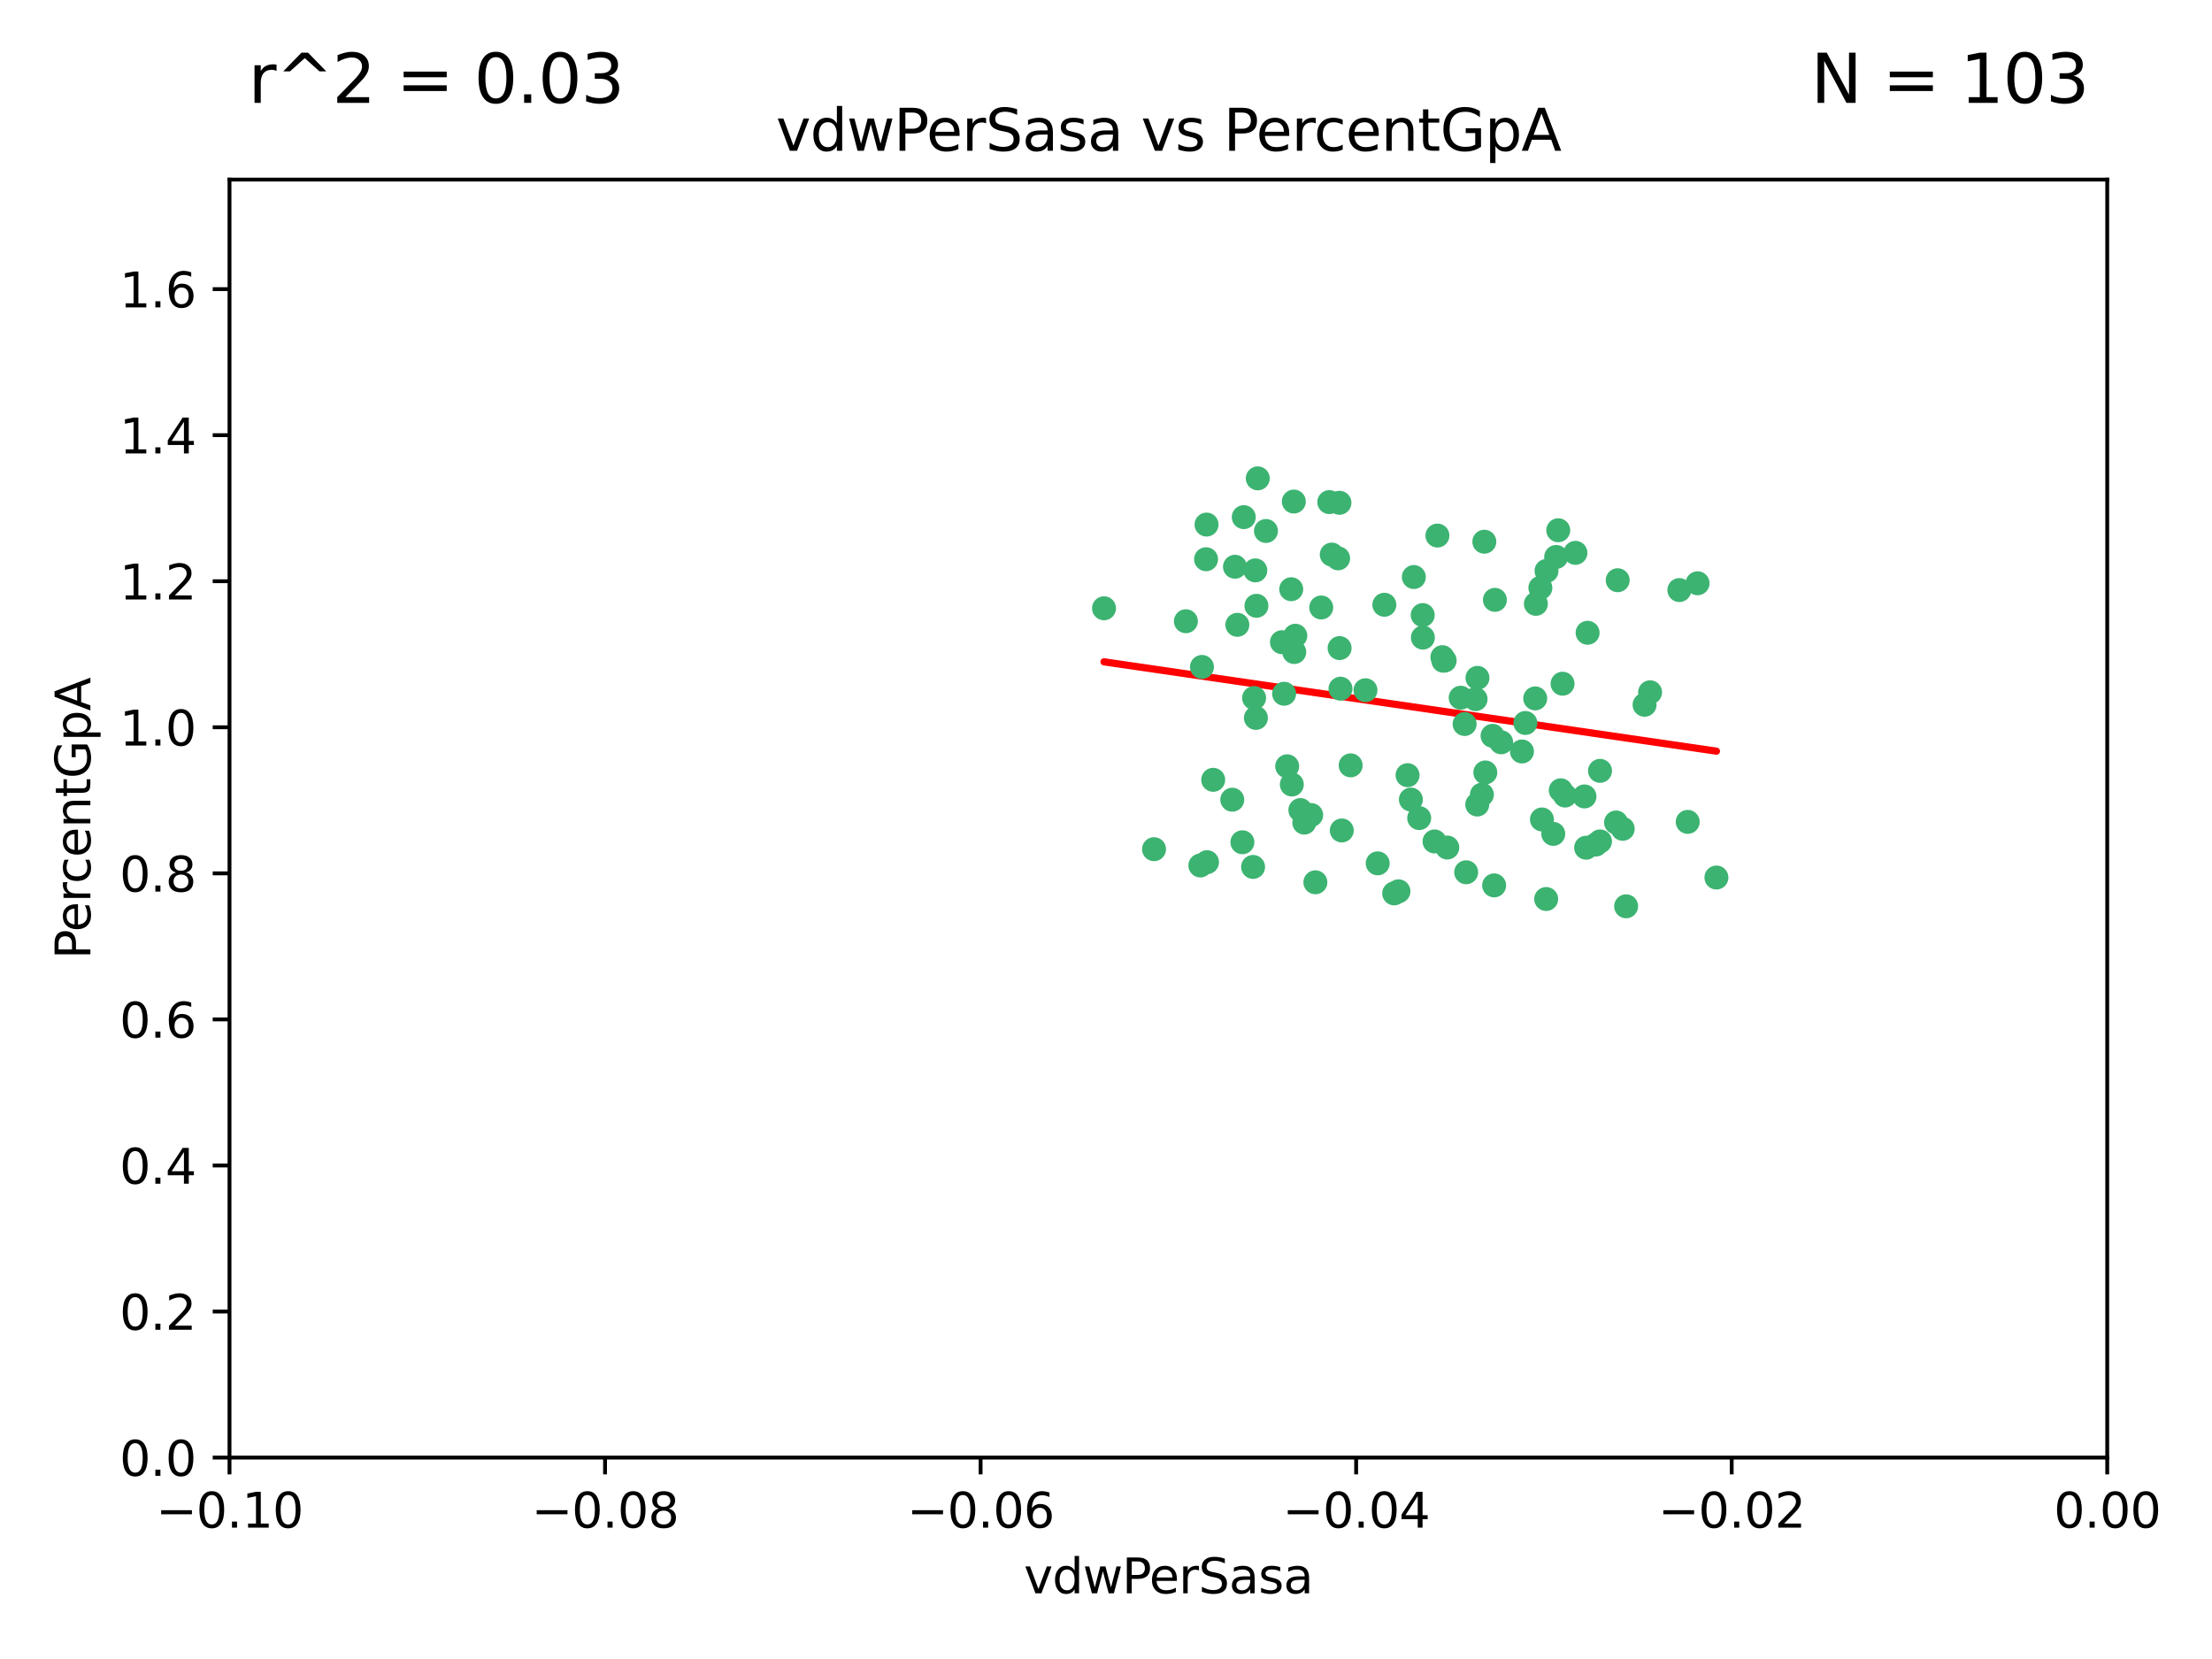 <?xml version="1.0" encoding="utf-8" standalone="no"?>
<!DOCTYPE svg PUBLIC "-//W3C//DTD SVG 1.1//EN"
  "http://www.w3.org/Graphics/SVG/1.1/DTD/svg11.dtd">
<svg xmlns:xlink="http://www.w3.org/1999/xlink" width="460.8pt" height="345.6pt" viewBox="0 0 460.8 345.6" xmlns="http://www.w3.org/2000/svg" version="1.1">
 <defs>
  <style type="text/css">*{stroke-linejoin: round; stroke-linecap: butt}</style>
 </defs>
 <g id="figure_1">
  <g id="patch_1">
   <path d="M 0 345.6 
L 460.8 345.6 
L 460.8 0 
L 0 0 
z
" style="fill: #ffffff"/>
  </g>
  <g id="axes_1">
   <g id="patch_2">
    <path d="M 47.81 303.64 
L 438.975 303.64 
L 438.975 37.411 
L 47.81 37.411 
z
" style="fill: #ffffff"/>
   </g>
   <g id="PathCollection_1">
    <defs>
     <path id="m49391245ba" d="M 0 1.118 
C 0.297 1.118 0.581 1 0.791 0.791 
C 1 0.581 1.118 0.297 1.118 0 
C 1.118 -0.297 1 -0.581 0.791 -0.791 
C 0.581 -1 0.297 -1.118 0 -1.118 
C -0.297 -1.118 -0.581 -1 -0.791 -0.791 
C -1 -0.581 -1.118 -0.297 -1.118 0 
C -1.118 0.297 -1 0.581 -0.791 0.791 
C -0.581 1 -0.297 1.118 0 1.118 
z
" style="stroke: #3cb371"/>
    </defs>
    <g clip-path="url(#p9563bab18e)">
     <use xlink:href="#m49391245ba" x="268.983" y="122.746" style="fill: #3cb371; stroke: #3cb371"/>
     <use xlink:href="#m49391245ba" x="269.112" y="163.425" style="fill: #3cb371; stroke: #3cb371"/>
     <use xlink:href="#m49391245ba" x="259.099" y="107.729" style="fill: #3cb371; stroke: #3cb371"/>
     <use xlink:href="#m49391245ba" x="262.015" y="99.65" style="fill: #3cb371; stroke: #3cb371"/>
     <use xlink:href="#m49391245ba" x="279.032" y="104.74" style="fill: #3cb371; stroke: #3cb371"/>
     <use xlink:href="#m49391245ba" x="250.393" y="138.932" style="fill: #3cb371; stroke: #3cb371"/>
     <use xlink:href="#m49391245ba" x="251.345" y="109.279" style="fill: #3cb371; stroke: #3cb371"/>
     <use xlink:href="#m49391245ba" x="256.705" y="166.592" style="fill: #3cb371; stroke: #3cb371"/>
     <use xlink:href="#m49391245ba" x="250.055" y="180.293" style="fill: #3cb371; stroke: #3cb371"/>
     <use xlink:href="#m49391245ba" x="276.911" y="104.597" style="fill: #3cb371; stroke: #3cb371"/>
     <use xlink:href="#m49391245ba" x="279.25" y="143.468" style="fill: #3cb371; stroke: #3cb371"/>
     <use xlink:href="#m49391245ba" x="257.265" y="118.066" style="fill: #3cb371; stroke: #3cb371"/>
     <use xlink:href="#m49391245ba" x="251.245" y="116.498" style="fill: #3cb371; stroke: #3cb371"/>
     <use xlink:href="#m49391245ba" x="269.527" y="104.481" style="fill: #3cb371; stroke: #3cb371"/>
     <use xlink:href="#m49391245ba" x="263.724" y="110.612" style="fill: #3cb371; stroke: #3cb371"/>
     <use xlink:href="#m49391245ba" x="240.406" y="176.899" style="fill: #3cb371; stroke: #3cb371"/>
     <use xlink:href="#m49391245ba" x="288.387" y="125.981" style="fill: #3cb371; stroke: #3cb371"/>
     <use xlink:href="#m49391245ba" x="277.431" y="115.528" style="fill: #3cb371; stroke: #3cb371"/>
     <use xlink:href="#m49391245ba" x="293.222" y="161.483" style="fill: #3cb371; stroke: #3cb371"/>
     <use xlink:href="#m49391245ba" x="267.05" y="133.778" style="fill: #3cb371; stroke: #3cb371"/>
     <use xlink:href="#m49391245ba" x="281.367" y="159.437" style="fill: #3cb371; stroke: #3cb371"/>
     <use xlink:href="#m49391245ba" x="247.041" y="129.414" style="fill: #3cb371; stroke: #3cb371"/>
     <use xlink:href="#m49391245ba" x="271.71" y="171.362" style="fill: #3cb371; stroke: #3cb371"/>
     <use xlink:href="#m49391245ba" x="284.454" y="143.785" style="fill: #3cb371; stroke: #3cb371"/>
     <use xlink:href="#m49391245ba" x="269.617" y="135.829" style="fill: #3cb371; stroke: #3cb371"/>
     <use xlink:href="#m49391245ba" x="261.738" y="126.199" style="fill: #3cb371; stroke: #3cb371"/>
     <use xlink:href="#m49391245ba" x="251.439" y="179.608" style="fill: #3cb371; stroke: #3cb371"/>
     <use xlink:href="#m49391245ba" x="296.38" y="128.13" style="fill: #3cb371; stroke: #3cb371"/>
     <use xlink:href="#m49391245ba" x="261.251" y="145.405" style="fill: #3cb371; stroke: #3cb371"/>
     <use xlink:href="#m49391245ba" x="279.061" y="135.01" style="fill: #3cb371; stroke: #3cb371"/>
     <use xlink:href="#m49391245ba" x="269.837" y="132.436" style="fill: #3cb371; stroke: #3cb371"/>
     <use xlink:href="#m49391245ba" x="261.629" y="149.556" style="fill: #3cb371; stroke: #3cb371"/>
     <use xlink:href="#m49391245ba" x="291.325" y="185.679" style="fill: #3cb371; stroke: #3cb371"/>
     <use xlink:href="#m49391245ba" x="261.039" y="180.6" style="fill: #3cb371; stroke: #3cb371"/>
     <use xlink:href="#m49391245ba" x="229.987" y="126.716" style="fill: #3cb371; stroke: #3cb371"/>
     <use xlink:href="#m49391245ba" x="275.236" y="126.55" style="fill: #3cb371; stroke: #3cb371"/>
     <use xlink:href="#m49391245ba" x="257.762" y="130.162" style="fill: #3cb371; stroke: #3cb371"/>
     <use xlink:href="#m49391245ba" x="278.754" y="116.315" style="fill: #3cb371; stroke: #3cb371"/>
     <use xlink:href="#m49391245ba" x="258.813" y="175.456" style="fill: #3cb371; stroke: #3cb371"/>
     <use xlink:href="#m49391245ba" x="307.739" y="167.599" style="fill: #3cb371; stroke: #3cb371"/>
     <use xlink:href="#m49391245ba" x="299.442" y="111.568" style="fill: #3cb371; stroke: #3cb371"/>
     <use xlink:href="#m49391245ba" x="290.435" y="186.109" style="fill: #3cb371; stroke: #3cb371"/>
     <use xlink:href="#m49391245ba" x="268.145" y="159.632" style="fill: #3cb371; stroke: #3cb371"/>
     <use xlink:href="#m49391245ba" x="294.529" y="120.202" style="fill: #3cb371; stroke: #3cb371"/>
     <use xlink:href="#m49391245ba" x="261.506" y="118.821" style="fill: #3cb371; stroke: #3cb371"/>
     <use xlink:href="#m49391245ba" x="308.707" y="165.538" style="fill: #3cb371; stroke: #3cb371"/>
     <use xlink:href="#m49391245ba" x="301.496" y="176.558" style="fill: #3cb371; stroke: #3cb371"/>
     <use xlink:href="#m49391245ba" x="330.419" y="176.591" style="fill: #3cb371; stroke: #3cb371"/>
     <use xlink:href="#m49391245ba" x="319.812" y="145.489" style="fill: #3cb371; stroke: #3cb371"/>
     <use xlink:href="#m49391245ba" x="305.428" y="181.71" style="fill: #3cb371; stroke: #3cb371"/>
     <use xlink:href="#m49391245ba" x="267.506" y="144.518" style="fill: #3cb371; stroke: #3cb371"/>
     <use xlink:href="#m49391245ba" x="300.478" y="136.9" style="fill: #3cb371; stroke: #3cb371"/>
     <use xlink:href="#m49391245ba" x="252.729" y="162.45" style="fill: #3cb371; stroke: #3cb371"/>
     <use xlink:href="#m49391245ba" x="270.891" y="168.751" style="fill: #3cb371; stroke: #3cb371"/>
     <use xlink:href="#m49391245ba" x="330.727" y="131.819" style="fill: #3cb371; stroke: #3cb371"/>
     <use xlink:href="#m49391245ba" x="305.106" y="150.825" style="fill: #3cb371; stroke: #3cb371"/>
     <use xlink:href="#m49391245ba" x="324.611" y="110.46" style="fill: #3cb371; stroke: #3cb371"/>
     <use xlink:href="#m49391245ba" x="300.677" y="137.643" style="fill: #3cb371; stroke: #3cb371"/>
     <use xlink:href="#m49391245ba" x="293.911" y="166.563" style="fill: #3cb371; stroke: #3cb371"/>
     <use xlink:href="#m49391245ba" x="304.283" y="145.346" style="fill: #3cb371; stroke: #3cb371"/>
     <use xlink:href="#m49391245ba" x="330.078" y="165.91" style="fill: #3cb371; stroke: #3cb371"/>
     <use xlink:href="#m49391245ba" x="336.996" y="120.872" style="fill: #3cb371; stroke: #3cb371"/>
     <use xlink:href="#m49391245ba" x="332.426" y="175.941" style="fill: #3cb371; stroke: #3cb371"/>
     <use xlink:href="#m49391245ba" x="279.517" y="172.999" style="fill: #3cb371; stroke: #3cb371"/>
     <use xlink:href="#m49391245ba" x="273.142" y="169.787" style="fill: #3cb371; stroke: #3cb371"/>
     <use xlink:href="#m49391245ba" x="322.095" y="187.28" style="fill: #3cb371; stroke: #3cb371"/>
     <use xlink:href="#m49391245ba" x="317.763" y="150.61" style="fill: #3cb371; stroke: #3cb371"/>
     <use xlink:href="#m49391245ba" x="310.929" y="153.289" style="fill: #3cb371; stroke: #3cb371"/>
     <use xlink:href="#m49391245ba" x="324.176" y="116.028" style="fill: #3cb371; stroke: #3cb371"/>
     <use xlink:href="#m49391245ba" x="309.419" y="160.916" style="fill: #3cb371; stroke: #3cb371"/>
     <use xlink:href="#m49391245ba" x="333.31" y="175.282" style="fill: #3cb371; stroke: #3cb371"/>
     <use xlink:href="#m49391245ba" x="296.413" y="132.821" style="fill: #3cb371; stroke: #3cb371"/>
     <use xlink:href="#m49391245ba" x="326.026" y="165.726" style="fill: #3cb371; stroke: #3cb371"/>
     <use xlink:href="#m49391245ba" x="307.389" y="145.637" style="fill: #3cb371; stroke: #3cb371"/>
     <use xlink:href="#m49391245ba" x="336.652" y="171.339" style="fill: #3cb371; stroke: #3cb371"/>
     <use xlink:href="#m49391245ba" x="312.721" y="154.635" style="fill: #3cb371; stroke: #3cb371"/>
     <use xlink:href="#m49391245ba" x="300.947" y="137.596" style="fill: #3cb371; stroke: #3cb371"/>
     <use xlink:href="#m49391245ba" x="325.51" y="142.428" style="fill: #3cb371; stroke: #3cb371"/>
     <use xlink:href="#m49391245ba" x="286.999" y="179.85" style="fill: #3cb371; stroke: #3cb371"/>
     <use xlink:href="#m49391245ba" x="343.745" y="144.219" style="fill: #3cb371; stroke: #3cb371"/>
     <use xlink:href="#m49391245ba" x="319.953" y="125.788" style="fill: #3cb371; stroke: #3cb371"/>
     <use xlink:href="#m49391245ba" x="320.888" y="122.454" style="fill: #3cb371; stroke: #3cb371"/>
     <use xlink:href="#m49391245ba" x="317.051" y="156.546" style="fill: #3cb371; stroke: #3cb371"/>
     <use xlink:href="#m49391245ba" x="298.839" y="175.285" style="fill: #3cb371; stroke: #3cb371"/>
     <use xlink:href="#m49391245ba" x="323.572" y="173.711" style="fill: #3cb371; stroke: #3cb371"/>
     <use xlink:href="#m49391245ba" x="307.784" y="141.214" style="fill: #3cb371; stroke: #3cb371"/>
     <use xlink:href="#m49391245ba" x="353.634" y="121.505" style="fill: #3cb371; stroke: #3cb371"/>
     <use xlink:href="#m49391245ba" x="311.418" y="124.962" style="fill: #3cb371; stroke: #3cb371"/>
     <use xlink:href="#m49391245ba" x="357.562" y="182.808" style="fill: #3cb371; stroke: #3cb371"/>
     <use xlink:href="#m49391245ba" x="325.137" y="164.629" style="fill: #3cb371; stroke: #3cb371"/>
     <use xlink:href="#m49391245ba" x="338.042" y="172.657" style="fill: #3cb371; stroke: #3cb371"/>
     <use xlink:href="#m49391245ba" x="295.644" y="170.424" style="fill: #3cb371; stroke: #3cb371"/>
     <use xlink:href="#m49391245ba" x="321.217" y="170.709" style="fill: #3cb371; stroke: #3cb371"/>
     <use xlink:href="#m49391245ba" x="309.212" y="112.848" style="fill: #3cb371; stroke: #3cb371"/>
     <use xlink:href="#m49391245ba" x="311.255" y="184.441" style="fill: #3cb371; stroke: #3cb371"/>
     <use xlink:href="#m49391245ba" x="342.592" y="146.818" style="fill: #3cb371; stroke: #3cb371"/>
     <use xlink:href="#m49391245ba" x="338.752" y="188.798" style="fill: #3cb371; stroke: #3cb371"/>
     <use xlink:href="#m49391245ba" x="351.584" y="171.213" style="fill: #3cb371; stroke: #3cb371"/>
     <use xlink:href="#m49391245ba" x="322.169" y="118.928" style="fill: #3cb371; stroke: #3cb371"/>
     <use xlink:href="#m49391245ba" x="328.191" y="115.169" style="fill: #3cb371; stroke: #3cb371"/>
     <use xlink:href="#m49391245ba" x="333.316" y="160.581" style="fill: #3cb371; stroke: #3cb371"/>
     <use xlink:href="#m49391245ba" x="349.839" y="122.922" style="fill: #3cb371; stroke: #3cb371"/>
     <use xlink:href="#m49391245ba" x="274.019" y="183.797" style="fill: #3cb371; stroke: #3cb371"/>
    </g>
   </g>
   <g id="matplotlib.axis_1">
    <g id="xtick_1">
     <g id="line2d_1">
      <defs>
       <path id="m7a185b746f" d="M 0 0 
L 0 3.5 
" style="stroke: #000000; stroke-width: 0.8"/>
      </defs>
      <g>
       <use xlink:href="#m7a185b746f" x="47.81" y="303.64" style="stroke: #000000; stroke-width: 0.8"/>
      </g>
     </g>
     <g id="text_1">
      <!-- −0.10 -->
      <g transform="translate(32.487 318.238)scale(0.1 -0.1)">
       <defs>
        <path id="DejaVuSans-2212" d="M 678 2272 
L 4684 2272 
L 4684 1741 
L 678 1741 
L 678 2272 
z
" transform="scale(0.016)"/>
        <path id="DejaVuSans-30" d="M 2034 4250 
Q 1547 4250 1301 3770 
Q 1056 3291 1056 2328 
Q 1056 1369 1301 889 
Q 1547 409 2034 409 
Q 2525 409 2770 889 
Q 3016 1369 3016 2328 
Q 3016 3291 2770 3770 
Q 2525 4250 2034 4250 
z
M 2034 4750 
Q 2819 4750 3233 4129 
Q 3647 3509 3647 2328 
Q 3647 1150 3233 529 
Q 2819 -91 2034 -91 
Q 1250 -91 836 529 
Q 422 1150 422 2328 
Q 422 3509 836 4129 
Q 1250 4750 2034 4750 
z
" transform="scale(0.016)"/>
        <path id="DejaVuSans-2e" d="M 684 794 
L 1344 794 
L 1344 0 
L 684 0 
L 684 794 
z
" transform="scale(0.016)"/>
        <path id="DejaVuSans-31" d="M 794 531 
L 1825 531 
L 1825 4091 
L 703 3866 
L 703 4441 
L 1819 4666 
L 2450 4666 
L 2450 531 
L 3481 531 
L 3481 0 
L 794 0 
L 794 531 
z
" transform="scale(0.016)"/>
       </defs>
       <use xlink:href="#DejaVuSans-2212"/>
       <use xlink:href="#DejaVuSans-30" x="83.789"/>
       <use xlink:href="#DejaVuSans-2e" x="147.412"/>
       <use xlink:href="#DejaVuSans-31" x="179.199"/>
       <use xlink:href="#DejaVuSans-30" x="242.822"/>
      </g>
     </g>
    </g>
    <g id="xtick_2">
     <g id="line2d_2">
      <g>
       <use xlink:href="#m7a185b746f" x="126.043" y="303.64" style="stroke: #000000; stroke-width: 0.8"/>
      </g>
     </g>
     <g id="text_2">
      <!-- −0.08 -->
      <g transform="translate(110.72 318.238)scale(0.1 -0.1)">
       <defs>
        <path id="DejaVuSans-38" d="M 2034 2216 
Q 1584 2216 1326 1975 
Q 1069 1734 1069 1313 
Q 1069 891 1326 650 
Q 1584 409 2034 409 
Q 2484 409 2743 651 
Q 3003 894 3003 1313 
Q 3003 1734 2745 1975 
Q 2488 2216 2034 2216 
z
M 1403 2484 
Q 997 2584 770 2862 
Q 544 3141 544 3541 
Q 544 4100 942 4425 
Q 1341 4750 2034 4750 
Q 2731 4750 3128 4425 
Q 3525 4100 3525 3541 
Q 3525 3141 3298 2862 
Q 3072 2584 2669 2484 
Q 3125 2378 3379 2068 
Q 3634 1759 3634 1313 
Q 3634 634 3220 271 
Q 2806 -91 2034 -91 
Q 1263 -91 848 271 
Q 434 634 434 1313 
Q 434 1759 690 2068 
Q 947 2378 1403 2484 
z
M 1172 3481 
Q 1172 3119 1398 2916 
Q 1625 2713 2034 2713 
Q 2441 2713 2670 2916 
Q 2900 3119 2900 3481 
Q 2900 3844 2670 4047 
Q 2441 4250 2034 4250 
Q 1625 4250 1398 4047 
Q 1172 3844 1172 3481 
z
" transform="scale(0.016)"/>
       </defs>
       <use xlink:href="#DejaVuSans-2212"/>
       <use xlink:href="#DejaVuSans-30" x="83.789"/>
       <use xlink:href="#DejaVuSans-2e" x="147.412"/>
       <use xlink:href="#DejaVuSans-30" x="179.199"/>
       <use xlink:href="#DejaVuSans-38" x="242.822"/>
      </g>
     </g>
    </g>
    <g id="xtick_3">
     <g id="line2d_3">
      <g>
       <use xlink:href="#m7a185b746f" x="204.276" y="303.64" style="stroke: #000000; stroke-width: 0.8"/>
      </g>
     </g>
     <g id="text_3">
      <!-- −0.06 -->
      <g transform="translate(188.953 318.238)scale(0.1 -0.1)">
       <defs>
        <path id="DejaVuSans-36" d="M 2113 2584 
Q 1688 2584 1439 2293 
Q 1191 2003 1191 1497 
Q 1191 994 1439 701 
Q 1688 409 2113 409 
Q 2538 409 2786 701 
Q 3034 994 3034 1497 
Q 3034 2003 2786 2293 
Q 2538 2584 2113 2584 
z
M 3366 4563 
L 3366 3988 
Q 3128 4100 2886 4159 
Q 2644 4219 2406 4219 
Q 1781 4219 1451 3797 
Q 1122 3375 1075 2522 
Q 1259 2794 1537 2939 
Q 1816 3084 2150 3084 
Q 2853 3084 3261 2657 
Q 3669 2231 3669 1497 
Q 3669 778 3244 343 
Q 2819 -91 2113 -91 
Q 1303 -91 875 529 
Q 447 1150 447 2328 
Q 447 3434 972 4092 
Q 1497 4750 2381 4750 
Q 2619 4750 2861 4703 
Q 3103 4656 3366 4563 
z
" transform="scale(0.016)"/>
       </defs>
       <use xlink:href="#DejaVuSans-2212"/>
       <use xlink:href="#DejaVuSans-30" x="83.789"/>
       <use xlink:href="#DejaVuSans-2e" x="147.412"/>
       <use xlink:href="#DejaVuSans-30" x="179.199"/>
       <use xlink:href="#DejaVuSans-36" x="242.822"/>
      </g>
     </g>
    </g>
    <g id="xtick_4">
     <g id="line2d_4">
      <g>
       <use xlink:href="#m7a185b746f" x="282.509" y="303.64" style="stroke: #000000; stroke-width: 0.8"/>
      </g>
     </g>
     <g id="text_4">
      <!-- −0.04 -->
      <g transform="translate(267.186 318.238)scale(0.1 -0.1)">
       <defs>
        <path id="DejaVuSans-34" d="M 2419 4116 
L 825 1625 
L 2419 1625 
L 2419 4116 
z
M 2253 4666 
L 3047 4666 
L 3047 1625 
L 3713 1625 
L 3713 1100 
L 3047 1100 
L 3047 0 
L 2419 0 
L 2419 1100 
L 313 1100 
L 313 1709 
L 2253 4666 
z
" transform="scale(0.016)"/>
       </defs>
       <use xlink:href="#DejaVuSans-2212"/>
       <use xlink:href="#DejaVuSans-30" x="83.789"/>
       <use xlink:href="#DejaVuSans-2e" x="147.412"/>
       <use xlink:href="#DejaVuSans-30" x="179.199"/>
       <use xlink:href="#DejaVuSans-34" x="242.822"/>
      </g>
     </g>
    </g>
    <g id="xtick_5">
     <g id="line2d_5">
      <g>
       <use xlink:href="#m7a185b746f" x="360.742" y="303.64" style="stroke: #000000; stroke-width: 0.8"/>
      </g>
     </g>
     <g id="text_5">
      <!-- −0.02 -->
      <g transform="translate(345.419 318.238)scale(0.1 -0.1)">
       <defs>
        <path id="DejaVuSans-32" d="M 1228 531 
L 3431 531 
L 3431 0 
L 469 0 
L 469 531 
Q 828 903 1448 1529 
Q 2069 2156 2228 2338 
Q 2531 2678 2651 2914 
Q 2772 3150 2772 3378 
Q 2772 3750 2511 3984 
Q 2250 4219 1831 4219 
Q 1534 4219 1204 4116 
Q 875 4013 500 3803 
L 500 4441 
Q 881 4594 1212 4672 
Q 1544 4750 1819 4750 
Q 2544 4750 2975 4387 
Q 3406 4025 3406 3419 
Q 3406 3131 3298 2873 
Q 3191 2616 2906 2266 
Q 2828 2175 2409 1742 
Q 1991 1309 1228 531 
z
" transform="scale(0.016)"/>
       </defs>
       <use xlink:href="#DejaVuSans-2212"/>
       <use xlink:href="#DejaVuSans-30" x="83.789"/>
       <use xlink:href="#DejaVuSans-2e" x="147.412"/>
       <use xlink:href="#DejaVuSans-30" x="179.199"/>
       <use xlink:href="#DejaVuSans-32" x="242.822"/>
      </g>
     </g>
    </g>
    <g id="xtick_6">
     <g id="line2d_6">
      <g>
       <use xlink:href="#m7a185b746f" x="438.975" y="303.64" style="stroke: #000000; stroke-width: 0.8"/>
      </g>
     </g>
     <g id="text_6">
      <!-- 0.00 -->
      <g transform="translate(427.842 318.238)scale(0.1 -0.1)">
       <use xlink:href="#DejaVuSans-30"/>
       <use xlink:href="#DejaVuSans-2e" x="63.623"/>
       <use xlink:href="#DejaVuSans-30" x="95.41"/>
       <use xlink:href="#DejaVuSans-30" x="159.033"/>
      </g>
     </g>
    </g>
    <g id="text_7">
     <!-- vdwPerSasa -->
     <g transform="translate(213.297 331.917)scale(0.1 -0.1)">
      <defs>
       <path id="DejaVuSans-76" d="M 191 3500 
L 800 3500 
L 1894 563 
L 2988 3500 
L 3597 3500 
L 2284 0 
L 1503 0 
L 191 3500 
z
" transform="scale(0.016)"/>
       <path id="DejaVuSans-64" d="M 2906 2969 
L 2906 4863 
L 3481 4863 
L 3481 0 
L 2906 0 
L 2906 525 
Q 2725 213 2448 61 
Q 2172 -91 1784 -91 
Q 1150 -91 751 415 
Q 353 922 353 1747 
Q 353 2572 751 3078 
Q 1150 3584 1784 3584 
Q 2172 3584 2448 3432 
Q 2725 3281 2906 2969 
z
M 947 1747 
Q 947 1113 1208 752 
Q 1469 391 1925 391 
Q 2381 391 2643 752 
Q 2906 1113 2906 1747 
Q 2906 2381 2643 2742 
Q 2381 3103 1925 3103 
Q 1469 3103 1208 2742 
Q 947 2381 947 1747 
z
" transform="scale(0.016)"/>
       <path id="DejaVuSans-77" d="M 269 3500 
L 844 3500 
L 1563 769 
L 2278 3500 
L 2956 3500 
L 3675 769 
L 4391 3500 
L 4966 3500 
L 4050 0 
L 3372 0 
L 2619 2869 
L 1863 0 
L 1184 0 
L 269 3500 
z
" transform="scale(0.016)"/>
       <path id="DejaVuSans-50" d="M 1259 4147 
L 1259 2394 
L 2053 2394 
Q 2494 2394 2734 2622 
Q 2975 2850 2975 3272 
Q 2975 3691 2734 3919 
Q 2494 4147 2053 4147 
L 1259 4147 
z
M 628 4666 
L 2053 4666 
Q 2838 4666 3239 4311 
Q 3641 3956 3641 3272 
Q 3641 2581 3239 2228 
Q 2838 1875 2053 1875 
L 1259 1875 
L 1259 0 
L 628 0 
L 628 4666 
z
" transform="scale(0.016)"/>
       <path id="DejaVuSans-65" d="M 3597 1894 
L 3597 1613 
L 953 1613 
Q 991 1019 1311 708 
Q 1631 397 2203 397 
Q 2534 397 2845 478 
Q 3156 559 3463 722 
L 3463 178 
Q 3153 47 2828 -22 
Q 2503 -91 2169 -91 
Q 1331 -91 842 396 
Q 353 884 353 1716 
Q 353 2575 817 3079 
Q 1281 3584 2069 3584 
Q 2775 3584 3186 3129 
Q 3597 2675 3597 1894 
z
M 3022 2063 
Q 3016 2534 2758 2815 
Q 2500 3097 2075 3097 
Q 1594 3097 1305 2825 
Q 1016 2553 972 2059 
L 3022 2063 
z
" transform="scale(0.016)"/>
       <path id="DejaVuSans-72" d="M 2631 2963 
Q 2534 3019 2420 3045 
Q 2306 3072 2169 3072 
Q 1681 3072 1420 2755 
Q 1159 2438 1159 1844 
L 1159 0 
L 581 0 
L 581 3500 
L 1159 3500 
L 1159 2956 
Q 1341 3275 1631 3429 
Q 1922 3584 2338 3584 
Q 2397 3584 2469 3576 
Q 2541 3569 2628 3553 
L 2631 2963 
z
" transform="scale(0.016)"/>
       <path id="DejaVuSans-53" d="M 3425 4513 
L 3425 3897 
Q 3066 4069 2747 4153 
Q 2428 4238 2131 4238 
Q 1616 4238 1336 4038 
Q 1056 3838 1056 3469 
Q 1056 3159 1242 3001 
Q 1428 2844 1947 2747 
L 2328 2669 
Q 3034 2534 3370 2195 
Q 3706 1856 3706 1288 
Q 3706 609 3251 259 
Q 2797 -91 1919 -91 
Q 1588 -91 1214 -16 
Q 841 59 441 206 
L 441 856 
Q 825 641 1194 531 
Q 1563 422 1919 422 
Q 2459 422 2753 634 
Q 3047 847 3047 1241 
Q 3047 1584 2836 1778 
Q 2625 1972 2144 2069 
L 1759 2144 
Q 1053 2284 737 2584 
Q 422 2884 422 3419 
Q 422 4038 858 4394 
Q 1294 4750 2059 4750 
Q 2388 4750 2728 4690 
Q 3069 4631 3425 4513 
z
" transform="scale(0.016)"/>
       <path id="DejaVuSans-61" d="M 2194 1759 
Q 1497 1759 1228 1600 
Q 959 1441 959 1056 
Q 959 750 1161 570 
Q 1363 391 1709 391 
Q 2188 391 2477 730 
Q 2766 1069 2766 1631 
L 2766 1759 
L 2194 1759 
z
M 3341 1997 
L 3341 0 
L 2766 0 
L 2766 531 
Q 2569 213 2275 61 
Q 1981 -91 1556 -91 
Q 1019 -91 701 211 
Q 384 513 384 1019 
Q 384 1609 779 1909 
Q 1175 2209 1959 2209 
L 2766 2209 
L 2766 2266 
Q 2766 2663 2505 2880 
Q 2244 3097 1772 3097 
Q 1472 3097 1187 3025 
Q 903 2953 641 2809 
L 641 3341 
Q 956 3463 1253 3523 
Q 1550 3584 1831 3584 
Q 2591 3584 2966 3190 
Q 3341 2797 3341 1997 
z
" transform="scale(0.016)"/>
       <path id="DejaVuSans-73" d="M 2834 3397 
L 2834 2853 
Q 2591 2978 2328 3040 
Q 2066 3103 1784 3103 
Q 1356 3103 1142 2972 
Q 928 2841 928 2578 
Q 928 2378 1081 2264 
Q 1234 2150 1697 2047 
L 1894 2003 
Q 2506 1872 2764 1633 
Q 3022 1394 3022 966 
Q 3022 478 2636 193 
Q 2250 -91 1575 -91 
Q 1294 -91 989 -36 
Q 684 19 347 128 
L 347 722 
Q 666 556 975 473 
Q 1284 391 1588 391 
Q 1994 391 2212 530 
Q 2431 669 2431 922 
Q 2431 1156 2273 1281 
Q 2116 1406 1581 1522 
L 1381 1569 
Q 847 1681 609 1914 
Q 372 2147 372 2553 
Q 372 3047 722 3315 
Q 1072 3584 1716 3584 
Q 2034 3584 2315 3537 
Q 2597 3491 2834 3397 
z
" transform="scale(0.016)"/>
      </defs>
      <use xlink:href="#DejaVuSans-76"/>
      <use xlink:href="#DejaVuSans-64" x="59.18"/>
      <use xlink:href="#DejaVuSans-77" x="122.656"/>
      <use xlink:href="#DejaVuSans-50" x="204.443"/>
      <use xlink:href="#DejaVuSans-65" x="261.121"/>
      <use xlink:href="#DejaVuSans-72" x="322.645"/>
      <use xlink:href="#DejaVuSans-53" x="363.758"/>
      <use xlink:href="#DejaVuSans-61" x="427.234"/>
      <use xlink:href="#DejaVuSans-73" x="488.514"/>
      <use xlink:href="#DejaVuSans-61" x="540.613"/>
     </g>
    </g>
   </g>
   <g id="matplotlib.axis_2">
    <g id="ytick_1">
     <g id="line2d_7">
      <defs>
       <path id="mfe602284c3" d="M 0 0 
L -3.5 0 
" style="stroke: #000000; stroke-width: 0.8"/>
      </defs>
      <g>
       <use xlink:href="#mfe602284c3" x="47.81" y="303.64" style="stroke: #000000; stroke-width: 0.8"/>
      </g>
     </g>
     <g id="text_8">
      <!-- 0.0 -->
      <g transform="translate(24.907 307.439)scale(0.1 -0.1)">
       <use xlink:href="#DejaVuSans-30"/>
       <use xlink:href="#DejaVuSans-2e" x="63.623"/>
       <use xlink:href="#DejaVuSans-30" x="95.41"/>
      </g>
     </g>
    </g>
    <g id="ytick_2">
     <g id="line2d_8">
      <g>
       <use xlink:href="#mfe602284c3" x="47.81" y="273.214" style="stroke: #000000; stroke-width: 0.8"/>
      </g>
     </g>
     <g id="text_9">
      <!-- 0.2 -->
      <g transform="translate(24.907 277.013)scale(0.1 -0.1)">
       <use xlink:href="#DejaVuSans-30"/>
       <use xlink:href="#DejaVuSans-2e" x="63.623"/>
       <use xlink:href="#DejaVuSans-32" x="95.41"/>
      </g>
     </g>
    </g>
    <g id="ytick_3">
     <g id="line2d_9">
      <g>
       <use xlink:href="#mfe602284c3" x="47.81" y="242.788" style="stroke: #000000; stroke-width: 0.8"/>
      </g>
     </g>
     <g id="text_10">
      <!-- 0.4 -->
      <g transform="translate(24.907 246.587)scale(0.1 -0.1)">
       <use xlink:href="#DejaVuSans-30"/>
       <use xlink:href="#DejaVuSans-2e" x="63.623"/>
       <use xlink:href="#DejaVuSans-34" x="95.41"/>
      </g>
     </g>
    </g>
    <g id="ytick_4">
     <g id="line2d_10">
      <g>
       <use xlink:href="#mfe602284c3" x="47.81" y="212.362" style="stroke: #000000; stroke-width: 0.8"/>
      </g>
     </g>
     <g id="text_11">
      <!-- 0.6 -->
      <g transform="translate(24.907 216.161)scale(0.1 -0.1)">
       <use xlink:href="#DejaVuSans-30"/>
       <use xlink:href="#DejaVuSans-2e" x="63.623"/>
       <use xlink:href="#DejaVuSans-36" x="95.41"/>
      </g>
     </g>
    </g>
    <g id="ytick_5">
     <g id="line2d_11">
      <g>
       <use xlink:href="#mfe602284c3" x="47.81" y="181.935" style="stroke: #000000; stroke-width: 0.8"/>
      </g>
     </g>
     <g id="text_12">
      <!-- 0.8 -->
      <g transform="translate(24.907 185.735)scale(0.1 -0.1)">
       <use xlink:href="#DejaVuSans-30"/>
       <use xlink:href="#DejaVuSans-2e" x="63.623"/>
       <use xlink:href="#DejaVuSans-38" x="95.41"/>
      </g>
     </g>
    </g>
    <g id="ytick_6">
     <g id="line2d_12">
      <g>
       <use xlink:href="#mfe602284c3" x="47.81" y="151.509" style="stroke: #000000; stroke-width: 0.8"/>
      </g>
     </g>
     <g id="text_13">
      <!-- 1.0 -->
      <g transform="translate(24.907 155.308)scale(0.1 -0.1)">
       <use xlink:href="#DejaVuSans-31"/>
       <use xlink:href="#DejaVuSans-2e" x="63.623"/>
       <use xlink:href="#DejaVuSans-30" x="95.41"/>
      </g>
     </g>
    </g>
    <g id="ytick_7">
     <g id="line2d_13">
      <g>
       <use xlink:href="#mfe602284c3" x="47.81" y="121.083" style="stroke: #000000; stroke-width: 0.8"/>
      </g>
     </g>
     <g id="text_14">
      <!-- 1.2 -->
      <g transform="translate(24.907 124.882)scale(0.1 -0.1)">
       <use xlink:href="#DejaVuSans-31"/>
       <use xlink:href="#DejaVuSans-2e" x="63.623"/>
       <use xlink:href="#DejaVuSans-32" x="95.41"/>
      </g>
     </g>
    </g>
    <g id="ytick_8">
     <g id="line2d_14">
      <g>
       <use xlink:href="#mfe602284c3" x="47.81" y="90.657" style="stroke: #000000; stroke-width: 0.8"/>
      </g>
     </g>
     <g id="text_15">
      <!-- 1.4 -->
      <g transform="translate(24.907 94.456)scale(0.1 -0.1)">
       <use xlink:href="#DejaVuSans-31"/>
       <use xlink:href="#DejaVuSans-2e" x="63.623"/>
       <use xlink:href="#DejaVuSans-34" x="95.41"/>
      </g>
     </g>
    </g>
    <g id="ytick_9">
     <g id="line2d_15">
      <g>
       <use xlink:href="#mfe602284c3" x="47.81" y="60.231" style="stroke: #000000; stroke-width: 0.8"/>
      </g>
     </g>
     <g id="text_16">
      <!-- 1.6 -->
      <g transform="translate(24.907 64.03)scale(0.1 -0.1)">
       <use xlink:href="#DejaVuSans-31"/>
       <use xlink:href="#DejaVuSans-2e" x="63.623"/>
       <use xlink:href="#DejaVuSans-36" x="95.41"/>
      </g>
     </g>
    </g>
    <g id="text_17">
     <!-- PercentGpA -->
     <g transform="translate(18.827 199.802)rotate(-90)scale(0.1 -0.1)">
      <defs>
       <path id="DejaVuSans-63" d="M 3122 3366 
L 3122 2828 
Q 2878 2963 2633 3030 
Q 2388 3097 2138 3097 
Q 1578 3097 1268 2742 
Q 959 2388 959 1747 
Q 959 1106 1268 751 
Q 1578 397 2138 397 
Q 2388 397 2633 464 
Q 2878 531 3122 666 
L 3122 134 
Q 2881 22 2623 -34 
Q 2366 -91 2075 -91 
Q 1284 -91 818 406 
Q 353 903 353 1747 
Q 353 2603 823 3093 
Q 1294 3584 2113 3584 
Q 2378 3584 2631 3529 
Q 2884 3475 3122 3366 
z
" transform="scale(0.016)"/>
       <path id="DejaVuSans-6e" d="M 3513 2113 
L 3513 0 
L 2938 0 
L 2938 2094 
Q 2938 2591 2744 2837 
Q 2550 3084 2163 3084 
Q 1697 3084 1428 2787 
Q 1159 2491 1159 1978 
L 1159 0 
L 581 0 
L 581 3500 
L 1159 3500 
L 1159 2956 
Q 1366 3272 1645 3428 
Q 1925 3584 2291 3584 
Q 2894 3584 3203 3211 
Q 3513 2838 3513 2113 
z
" transform="scale(0.016)"/>
       <path id="DejaVuSans-74" d="M 1172 4494 
L 1172 3500 
L 2356 3500 
L 2356 3053 
L 1172 3053 
L 1172 1153 
Q 1172 725 1289 603 
Q 1406 481 1766 481 
L 2356 481 
L 2356 0 
L 1766 0 
Q 1100 0 847 248 
Q 594 497 594 1153 
L 594 3053 
L 172 3053 
L 172 3500 
L 594 3500 
L 594 4494 
L 1172 4494 
z
" transform="scale(0.016)"/>
       <path id="DejaVuSans-47" d="M 3809 666 
L 3809 1919 
L 2778 1919 
L 2778 2438 
L 4434 2438 
L 4434 434 
Q 4069 175 3628 42 
Q 3188 -91 2688 -91 
Q 1594 -91 976 548 
Q 359 1188 359 2328 
Q 359 3472 976 4111 
Q 1594 4750 2688 4750 
Q 3144 4750 3555 4637 
Q 3966 4525 4313 4306 
L 4313 3634 
Q 3963 3931 3569 4081 
Q 3175 4231 2741 4231 
Q 1884 4231 1454 3753 
Q 1025 3275 1025 2328 
Q 1025 1384 1454 906 
Q 1884 428 2741 428 
Q 3075 428 3337 486 
Q 3600 544 3809 666 
z
" transform="scale(0.016)"/>
       <path id="DejaVuSans-70" d="M 1159 525 
L 1159 -1331 
L 581 -1331 
L 581 3500 
L 1159 3500 
L 1159 2969 
Q 1341 3281 1617 3432 
Q 1894 3584 2278 3584 
Q 2916 3584 3314 3078 
Q 3713 2572 3713 1747 
Q 3713 922 3314 415 
Q 2916 -91 2278 -91 
Q 1894 -91 1617 61 
Q 1341 213 1159 525 
z
M 3116 1747 
Q 3116 2381 2855 2742 
Q 2594 3103 2138 3103 
Q 1681 3103 1420 2742 
Q 1159 2381 1159 1747 
Q 1159 1113 1420 752 
Q 1681 391 2138 391 
Q 2594 391 2855 752 
Q 3116 1113 3116 1747 
z
" transform="scale(0.016)"/>
       <path id="DejaVuSans-41" d="M 2188 4044 
L 1331 1722 
L 3047 1722 
L 2188 4044 
z
M 1831 4666 
L 2547 4666 
L 4325 0 
L 3669 0 
L 3244 1197 
L 1141 1197 
L 716 0 
L 50 0 
L 1831 4666 
z
" transform="scale(0.016)"/>
      </defs>
      <use xlink:href="#DejaVuSans-50"/>
      <use xlink:href="#DejaVuSans-65" x="56.678"/>
      <use xlink:href="#DejaVuSans-72" x="118.201"/>
      <use xlink:href="#DejaVuSans-63" x="157.064"/>
      <use xlink:href="#DejaVuSans-65" x="212.045"/>
      <use xlink:href="#DejaVuSans-6e" x="273.568"/>
      <use xlink:href="#DejaVuSans-74" x="336.947"/>
      <use xlink:href="#DejaVuSans-47" x="376.156"/>
      <use xlink:href="#DejaVuSans-70" x="453.646"/>
      <use xlink:href="#DejaVuSans-41" x="517.123"/>
     </g>
    </g>
   </g>
   <g id="LineCollection_1">
    <path d="M 268.983 122.899 
L 268.983 122.594 
" clip-path="url(#p9563bab18e)" style="fill: none; stroke: #696969"/>
    <path d="M 269.112 163.606 
L 269.112 163.245 
" clip-path="url(#p9563bab18e)" style="fill: none; stroke: #696969"/>
    <path d="M 259.099 107.863 
L 259.099 107.595 
" clip-path="url(#p9563bab18e)" style="fill: none; stroke: #696969"/>
    <path d="M 262.015 99.905 
L 262.015 99.395 
" clip-path="url(#p9563bab18e)" style="fill: none; stroke: #696969"/>
    <path d="M 279.032 104.893 
L 279.032 104.586 
" clip-path="url(#p9563bab18e)" style="fill: none; stroke: #696969"/>
    <path d="M 250.393 139.14 
L 250.393 138.723 
" clip-path="url(#p9563bab18e)" style="fill: none; stroke: #696969"/>
    <path d="M 251.345 109.495 
L 251.345 109.063 
" clip-path="url(#p9563bab18e)" style="fill: none; stroke: #696969"/>
    <path d="M 256.705 166.688 
L 256.705 166.496 
" clip-path="url(#p9563bab18e)" style="fill: none; stroke: #696969"/>
    <path d="M 250.055 180.421 
L 250.055 180.165 
" clip-path="url(#p9563bab18e)" style="fill: none; stroke: #696969"/>
    <path d="M 276.911 104.783 
L 276.911 104.41 
" clip-path="url(#p9563bab18e)" style="fill: none; stroke: #696969"/>
    <path d="M 279.25 143.532 
L 279.25 143.404 
" clip-path="url(#p9563bab18e)" style="fill: none; stroke: #696969"/>
    <path d="M 257.265 118.265 
L 257.265 117.868 
" clip-path="url(#p9563bab18e)" style="fill: none; stroke: #696969"/>
    <path d="M 251.245 116.632 
L 251.245 116.365 
" clip-path="url(#p9563bab18e)" style="fill: none; stroke: #696969"/>
    <path d="M 269.527 104.672 
L 269.527 104.29 
" clip-path="url(#p9563bab18e)" style="fill: none; stroke: #696969"/>
    <path d="M 263.724 111.013 
L 263.724 110.211 
" clip-path="url(#p9563bab18e)" style="fill: none; stroke: #696969"/>
    <path d="M 240.406 177.098 
L 240.406 176.7 
" clip-path="url(#p9563bab18e)" style="fill: none; stroke: #696969"/>
    <path d="M 288.387 126.085 
L 288.387 125.878 
" clip-path="url(#p9563bab18e)" style="fill: none; stroke: #696969"/>
    <path d="M 277.431 115.747 
L 277.431 115.309 
" clip-path="url(#p9563bab18e)" style="fill: none; stroke: #696969"/>
    <path d="M 293.222 161.515 
L 293.222 161.451 
" clip-path="url(#p9563bab18e)" style="fill: none; stroke: #696969"/>
    <path d="M 267.05 133.884 
L 267.05 133.671 
" clip-path="url(#p9563bab18e)" style="fill: none; stroke: #696969"/>
    <path d="M 281.367 159.558 
L 281.367 159.316 
" clip-path="url(#p9563bab18e)" style="fill: none; stroke: #696969"/>
    <path d="M 247.041 129.463 
L 247.041 129.366 
" clip-path="url(#p9563bab18e)" style="fill: none; stroke: #696969"/>
    <path d="M 271.71 171.427 
L 271.71 171.297 
" clip-path="url(#p9563bab18e)" style="fill: none; stroke: #696969"/>
    <path d="M 284.454 144.009 
L 284.454 143.562 
" clip-path="url(#p9563bab18e)" style="fill: none; stroke: #696969"/>
    <path d="M 269.617 135.863 
L 269.617 135.795 
" clip-path="url(#p9563bab18e)" style="fill: none; stroke: #696969"/>
    <path d="M 261.738 126.296 
L 261.738 126.103 
" clip-path="url(#p9563bab18e)" style="fill: none; stroke: #696969"/>
    <path d="M 251.439 179.735 
L 251.439 179.48 
" clip-path="url(#p9563bab18e)" style="fill: none; stroke: #696969"/>
    <path d="M 296.38 128.262 
L 296.38 127.998 
" clip-path="url(#p9563bab18e)" style="fill: none; stroke: #696969"/>
    <path d="M 261.251 145.569 
L 261.251 145.24 
" clip-path="url(#p9563bab18e)" style="fill: none; stroke: #696969"/>
    <path d="M 279.061 135.121 
L 279.061 134.899 
" clip-path="url(#p9563bab18e)" style="fill: none; stroke: #696969"/>
    <path d="M 269.837 132.552 
L 269.837 132.32 
" clip-path="url(#p9563bab18e)" style="fill: none; stroke: #696969"/>
    <path d="M 261.629 149.683 
L 261.629 149.429 
" clip-path="url(#p9563bab18e)" style="fill: none; stroke: #696969"/>
    <path d="M 291.325 185.718 
L 291.325 185.639 
" clip-path="url(#p9563bab18e)" style="fill: none; stroke: #696969"/>
    <path d="M 261.039 180.636 
L 261.039 180.564 
" clip-path="url(#p9563bab18e)" style="fill: none; stroke: #696969"/>
    <path d="M 229.987 126.767 
L 229.987 126.665 
" clip-path="url(#p9563bab18e)" style="fill: none; stroke: #696969"/>
    <path d="M 275.236 126.768 
L 275.236 126.333 
" clip-path="url(#p9563bab18e)" style="fill: none; stroke: #696969"/>
    <path d="M 257.762 130.204 
L 257.762 130.12 
" clip-path="url(#p9563bab18e)" style="fill: none; stroke: #696969"/>
    <path d="M 278.754 116.501 
L 278.754 116.13 
" clip-path="url(#p9563bab18e)" style="fill: none; stroke: #696969"/>
    <path d="M 258.813 175.498 
L 258.813 175.414 
" clip-path="url(#p9563bab18e)" style="fill: none; stroke: #696969"/>
    <path d="M 307.739 167.698 
L 307.739 167.5 
" clip-path="url(#p9563bab18e)" style="fill: none; stroke: #696969"/>
    <path d="M 299.442 111.721 
L 299.442 111.414 
" clip-path="url(#p9563bab18e)" style="fill: none; stroke: #696969"/>
    <path d="M 290.435 186.255 
L 290.435 185.962 
" clip-path="url(#p9563bab18e)" style="fill: none; stroke: #696969"/>
    <path d="M 268.145 159.843 
L 268.145 159.421 
" clip-path="url(#p9563bab18e)" style="fill: none; stroke: #696969"/>
    <path d="M 294.529 120.285 
L 294.529 120.119 
" clip-path="url(#p9563bab18e)" style="fill: none; stroke: #696969"/>
    <path d="M 261.506 118.873 
L 261.506 118.769 
" clip-path="url(#p9563bab18e)" style="fill: none; stroke: #696969"/>
    <path d="M 308.707 165.681 
L 308.707 165.395 
" clip-path="url(#p9563bab18e)" style="fill: none; stroke: #696969"/>
    <path d="M 301.496 176.83 
L 301.496 176.286 
" clip-path="url(#p9563bab18e)" style="fill: none; stroke: #696969"/>
    <path d="M 330.419 176.784 
L 330.419 176.399 
" clip-path="url(#p9563bab18e)" style="fill: none; stroke: #696969"/>
    <path d="M 319.812 145.522 
L 319.812 145.456 
" clip-path="url(#p9563bab18e)" style="fill: none; stroke: #696969"/>
    <path d="M 305.428 181.837 
L 305.428 181.583 
" clip-path="url(#p9563bab18e)" style="fill: none; stroke: #696969"/>
    <path d="M 267.506 144.666 
L 267.506 144.371 
" clip-path="url(#p9563bab18e)" style="fill: none; stroke: #696969"/>
    <path d="M 300.478 137.152 
L 300.478 136.648 
" clip-path="url(#p9563bab18e)" style="fill: none; stroke: #696969"/>
    <path d="M 252.729 162.632 
L 252.729 162.267 
" clip-path="url(#p9563bab18e)" style="fill: none; stroke: #696969"/>
    <path d="M 270.891 168.868 
L 270.891 168.635 
" clip-path="url(#p9563bab18e)" style="fill: none; stroke: #696969"/>
    <path d="M 330.727 131.896 
L 330.727 131.742 
" clip-path="url(#p9563bab18e)" style="fill: none; stroke: #696969"/>
    <path d="M 305.106 150.929 
L 305.106 150.722 
" clip-path="url(#p9563bab18e)" style="fill: none; stroke: #696969"/>
    <path d="M 324.611 110.532 
L 324.611 110.389 
" clip-path="url(#p9563bab18e)" style="fill: none; stroke: #696969"/>
    <path d="M 300.677 137.899 
L 300.677 137.388 
" clip-path="url(#p9563bab18e)" style="fill: none; stroke: #696969"/>
    <path d="M 293.911 166.732 
L 293.911 166.394 
" clip-path="url(#p9563bab18e)" style="fill: none; stroke: #696969"/>
    <path d="M 304.283 145.625 
L 304.283 145.068 
" clip-path="url(#p9563bab18e)" style="fill: none; stroke: #696969"/>
    <path d="M 330.078 166.03 
L 330.078 165.79 
" clip-path="url(#p9563bab18e)" style="fill: none; stroke: #696969"/>
    <path d="M 336.996 120.952 
L 336.996 120.793 
" clip-path="url(#p9563bab18e)" style="fill: none; stroke: #696969"/>
    <path d="M 332.426 176.087 
L 332.426 175.796 
" clip-path="url(#p9563bab18e)" style="fill: none; stroke: #696969"/>
    <path d="M 279.517 173.194 
L 279.517 172.805 
" clip-path="url(#p9563bab18e)" style="fill: none; stroke: #696969"/>
    <path d="M 273.142 169.986 
L 273.142 169.587 
" clip-path="url(#p9563bab18e)" style="fill: none; stroke: #696969"/>
    <path d="M 322.095 187.521 
L 322.095 187.04 
" clip-path="url(#p9563bab18e)" style="fill: none; stroke: #696969"/>
    <path d="M 317.763 150.752 
L 317.763 150.469 
" clip-path="url(#p9563bab18e)" style="fill: none; stroke: #696969"/>
    <path d="M 310.929 153.429 
L 310.929 153.15 
" clip-path="url(#p9563bab18e)" style="fill: none; stroke: #696969"/>
    <path d="M 324.176 116.165 
L 324.176 115.89 
" clip-path="url(#p9563bab18e)" style="fill: none; stroke: #696969"/>
    <path d="M 309.419 161.026 
L 309.419 160.805 
" clip-path="url(#p9563bab18e)" style="fill: none; stroke: #696969"/>
    <path d="M 333.31 175.48 
L 333.31 175.084 
" clip-path="url(#p9563bab18e)" style="fill: none; stroke: #696969"/>
    <path d="M 296.413 132.938 
L 296.413 132.704 
" clip-path="url(#p9563bab18e)" style="fill: none; stroke: #696969"/>
    <path d="M 326.026 165.843 
L 326.026 165.61 
" clip-path="url(#p9563bab18e)" style="fill: none; stroke: #696969"/>
    <path d="M 307.389 145.753 
L 307.389 145.522 
" clip-path="url(#p9563bab18e)" style="fill: none; stroke: #696969"/>
    <path d="M 336.652 171.434 
L 336.652 171.245 
" clip-path="url(#p9563bab18e)" style="fill: none; stroke: #696969"/>
    <path d="M 312.721 154.787 
L 312.721 154.484 
" clip-path="url(#p9563bab18e)" style="fill: none; stroke: #696969"/>
    <path d="M 300.947 137.741 
L 300.947 137.45 
" clip-path="url(#p9563bab18e)" style="fill: none; stroke: #696969"/>
    <path d="M 325.51 142.49 
L 325.51 142.365 
" clip-path="url(#p9563bab18e)" style="fill: none; stroke: #696969"/>
    <path d="M 286.999 179.951 
L 286.999 179.748 
" clip-path="url(#p9563bab18e)" style="fill: none; stroke: #696969"/>
    <path d="M 343.745 144.499 
L 343.745 143.938 
" clip-path="url(#p9563bab18e)" style="fill: none; stroke: #696969"/>
    <path d="M 319.953 125.945 
L 319.953 125.63 
" clip-path="url(#p9563bab18e)" style="fill: none; stroke: #696969"/>
    <path d="M 320.888 122.588 
L 320.888 122.32 
" clip-path="url(#p9563bab18e)" style="fill: none; stroke: #696969"/>
    <path d="M 317.051 156.695 
L 317.051 156.397 
" clip-path="url(#p9563bab18e)" style="fill: none; stroke: #696969"/>
    <path d="M 298.839 175.638 
L 298.839 174.932 
" clip-path="url(#p9563bab18e)" style="fill: none; stroke: #696969"/>
    <path d="M 323.572 173.917 
L 323.572 173.504 
" clip-path="url(#p9563bab18e)" style="fill: none; stroke: #696969"/>
    <path d="M 307.784 141.322 
L 307.784 141.107 
" clip-path="url(#p9563bab18e)" style="fill: none; stroke: #696969"/>
    <path d="M 353.634 121.886 
L 353.634 121.124 
" clip-path="url(#p9563bab18e)" style="fill: none; stroke: #696969"/>
    <path d="M 311.418 125.041 
L 311.418 124.884 
" clip-path="url(#p9563bab18e)" style="fill: none; stroke: #696969"/>
    <path d="M 357.562 183.02 
L 357.562 182.595 
" clip-path="url(#p9563bab18e)" style="fill: none; stroke: #696969"/>
    <path d="M 325.137 164.819 
L 325.137 164.438 
" clip-path="url(#p9563bab18e)" style="fill: none; stroke: #696969"/>
    <path d="M 338.042 172.778 
L 338.042 172.535 
" clip-path="url(#p9563bab18e)" style="fill: none; stroke: #696969"/>
    <path d="M 295.644 170.527 
L 295.644 170.32 
" clip-path="url(#p9563bab18e)" style="fill: none; stroke: #696969"/>
    <path d="M 321.217 170.778 
L 321.217 170.641 
" clip-path="url(#p9563bab18e)" style="fill: none; stroke: #696969"/>
    <path d="M 309.212 112.914 
L 309.212 112.782 
" clip-path="url(#p9563bab18e)" style="fill: none; stroke: #696969"/>
    <path d="M 311.255 184.691 
L 311.255 184.191 
" clip-path="url(#p9563bab18e)" style="fill: none; stroke: #696969"/>
    <path d="M 342.592 146.975 
L 342.592 146.662 
" clip-path="url(#p9563bab18e)" style="fill: none; stroke: #696969"/>
    <path d="M 338.752 188.94 
L 338.752 188.655 
" clip-path="url(#p9563bab18e)" style="fill: none; stroke: #696969"/>
    <path d="M 351.584 171.294 
L 351.584 171.132 
" clip-path="url(#p9563bab18e)" style="fill: none; stroke: #696969"/>
    <path d="M 322.169 119.139 
L 322.169 118.717 
" clip-path="url(#p9563bab18e)" style="fill: none; stroke: #696969"/>
    <path d="M 328.191 115.235 
L 328.191 115.103 
" clip-path="url(#p9563bab18e)" style="fill: none; stroke: #696969"/>
    <path d="M 333.316 160.682 
L 333.316 160.479 
" clip-path="url(#p9563bab18e)" style="fill: none; stroke: #696969"/>
    <path d="M 349.839 123.066 
L 349.839 122.779 
" clip-path="url(#p9563bab18e)" style="fill: none; stroke: #696969"/>
    <path d="M 274.019 184.453 
L 274.019 183.141 
" clip-path="url(#p9563bab18e)" style="fill: none; stroke: #696969"/>
   </g>
   <g id="line2d_16">
    <defs>
     <path id="m4c3e922d9c" d="M 2 0 
L -2 -0 
" style="stroke: #696969"/>
    </defs>
    <g clip-path="url(#p9563bab18e)">
     <use xlink:href="#m4c3e922d9c" x="268.983" y="122.899" style="fill: #696969; stroke: #696969"/>
     <use xlink:href="#m4c3e922d9c" x="269.112" y="163.606" style="fill: #696969; stroke: #696969"/>
     <use xlink:href="#m4c3e922d9c" x="259.099" y="107.863" style="fill: #696969; stroke: #696969"/>
     <use xlink:href="#m4c3e922d9c" x="262.015" y="99.905" style="fill: #696969; stroke: #696969"/>
     <use xlink:href="#m4c3e922d9c" x="279.032" y="104.893" style="fill: #696969; stroke: #696969"/>
     <use xlink:href="#m4c3e922d9c" x="250.393" y="139.14" style="fill: #696969; stroke: #696969"/>
     <use xlink:href="#m4c3e922d9c" x="251.345" y="109.495" style="fill: #696969; stroke: #696969"/>
     <use xlink:href="#m4c3e922d9c" x="256.705" y="166.688" style="fill: #696969; stroke: #696969"/>
     <use xlink:href="#m4c3e922d9c" x="250.055" y="180.421" style="fill: #696969; stroke: #696969"/>
     <use xlink:href="#m4c3e922d9c" x="276.911" y="104.783" style="fill: #696969; stroke: #696969"/>
     <use xlink:href="#m4c3e922d9c" x="279.25" y="143.532" style="fill: #696969; stroke: #696969"/>
     <use xlink:href="#m4c3e922d9c" x="257.265" y="118.265" style="fill: #696969; stroke: #696969"/>
     <use xlink:href="#m4c3e922d9c" x="251.245" y="116.632" style="fill: #696969; stroke: #696969"/>
     <use xlink:href="#m4c3e922d9c" x="269.527" y="104.672" style="fill: #696969; stroke: #696969"/>
     <use xlink:href="#m4c3e922d9c" x="263.724" y="111.013" style="fill: #696969; stroke: #696969"/>
     <use xlink:href="#m4c3e922d9c" x="240.406" y="177.098" style="fill: #696969; stroke: #696969"/>
     <use xlink:href="#m4c3e922d9c" x="288.387" y="126.085" style="fill: #696969; stroke: #696969"/>
     <use xlink:href="#m4c3e922d9c" x="277.431" y="115.747" style="fill: #696969; stroke: #696969"/>
     <use xlink:href="#m4c3e922d9c" x="293.222" y="161.515" style="fill: #696969; stroke: #696969"/>
     <use xlink:href="#m4c3e922d9c" x="267.05" y="133.884" style="fill: #696969; stroke: #696969"/>
     <use xlink:href="#m4c3e922d9c" x="281.367" y="159.558" style="fill: #696969; stroke: #696969"/>
     <use xlink:href="#m4c3e922d9c" x="247.041" y="129.463" style="fill: #696969; stroke: #696969"/>
     <use xlink:href="#m4c3e922d9c" x="271.71" y="171.427" style="fill: #696969; stroke: #696969"/>
     <use xlink:href="#m4c3e922d9c" x="284.454" y="144.009" style="fill: #696969; stroke: #696969"/>
     <use xlink:href="#m4c3e922d9c" x="269.617" y="135.863" style="fill: #696969; stroke: #696969"/>
     <use xlink:href="#m4c3e922d9c" x="261.738" y="126.296" style="fill: #696969; stroke: #696969"/>
     <use xlink:href="#m4c3e922d9c" x="251.439" y="179.735" style="fill: #696969; stroke: #696969"/>
     <use xlink:href="#m4c3e922d9c" x="296.38" y="128.262" style="fill: #696969; stroke: #696969"/>
     <use xlink:href="#m4c3e922d9c" x="261.251" y="145.569" style="fill: #696969; stroke: #696969"/>
     <use xlink:href="#m4c3e922d9c" x="279.061" y="135.121" style="fill: #696969; stroke: #696969"/>
     <use xlink:href="#m4c3e922d9c" x="269.837" y="132.552" style="fill: #696969; stroke: #696969"/>
     <use xlink:href="#m4c3e922d9c" x="261.629" y="149.683" style="fill: #696969; stroke: #696969"/>
     <use xlink:href="#m4c3e922d9c" x="291.325" y="185.718" style="fill: #696969; stroke: #696969"/>
     <use xlink:href="#m4c3e922d9c" x="261.039" y="180.636" style="fill: #696969; stroke: #696969"/>
     <use xlink:href="#m4c3e922d9c" x="229.987" y="126.767" style="fill: #696969; stroke: #696969"/>
     <use xlink:href="#m4c3e922d9c" x="275.236" y="126.768" style="fill: #696969; stroke: #696969"/>
     <use xlink:href="#m4c3e922d9c" x="257.762" y="130.204" style="fill: #696969; stroke: #696969"/>
     <use xlink:href="#m4c3e922d9c" x="278.754" y="116.501" style="fill: #696969; stroke: #696969"/>
     <use xlink:href="#m4c3e922d9c" x="258.813" y="175.498" style="fill: #696969; stroke: #696969"/>
     <use xlink:href="#m4c3e922d9c" x="307.739" y="167.698" style="fill: #696969; stroke: #696969"/>
     <use xlink:href="#m4c3e922d9c" x="299.442" y="111.721" style="fill: #696969; stroke: #696969"/>
     <use xlink:href="#m4c3e922d9c" x="290.435" y="186.255" style="fill: #696969; stroke: #696969"/>
     <use xlink:href="#m4c3e922d9c" x="268.145" y="159.843" style="fill: #696969; stroke: #696969"/>
     <use xlink:href="#m4c3e922d9c" x="294.529" y="120.285" style="fill: #696969; stroke: #696969"/>
     <use xlink:href="#m4c3e922d9c" x="261.506" y="118.873" style="fill: #696969; stroke: #696969"/>
     <use xlink:href="#m4c3e922d9c" x="308.707" y="165.681" style="fill: #696969; stroke: #696969"/>
     <use xlink:href="#m4c3e922d9c" x="301.496" y="176.83" style="fill: #696969; stroke: #696969"/>
     <use xlink:href="#m4c3e922d9c" x="330.419" y="176.784" style="fill: #696969; stroke: #696969"/>
     <use xlink:href="#m4c3e922d9c" x="319.812" y="145.522" style="fill: #696969; stroke: #696969"/>
     <use xlink:href="#m4c3e922d9c" x="305.428" y="181.837" style="fill: #696969; stroke: #696969"/>
     <use xlink:href="#m4c3e922d9c" x="267.506" y="144.666" style="fill: #696969; stroke: #696969"/>
     <use xlink:href="#m4c3e922d9c" x="300.478" y="137.152" style="fill: #696969; stroke: #696969"/>
     <use xlink:href="#m4c3e922d9c" x="252.729" y="162.632" style="fill: #696969; stroke: #696969"/>
     <use xlink:href="#m4c3e922d9c" x="270.891" y="168.868" style="fill: #696969; stroke: #696969"/>
     <use xlink:href="#m4c3e922d9c" x="330.727" y="131.896" style="fill: #696969; stroke: #696969"/>
     <use xlink:href="#m4c3e922d9c" x="305.106" y="150.929" style="fill: #696969; stroke: #696969"/>
     <use xlink:href="#m4c3e922d9c" x="324.611" y="110.532" style="fill: #696969; stroke: #696969"/>
     <use xlink:href="#m4c3e922d9c" x="300.677" y="137.899" style="fill: #696969; stroke: #696969"/>
     <use xlink:href="#m4c3e922d9c" x="293.911" y="166.732" style="fill: #696969; stroke: #696969"/>
     <use xlink:href="#m4c3e922d9c" x="304.283" y="145.625" style="fill: #696969; stroke: #696969"/>
     <use xlink:href="#m4c3e922d9c" x="330.078" y="166.03" style="fill: #696969; stroke: #696969"/>
     <use xlink:href="#m4c3e922d9c" x="336.996" y="120.952" style="fill: #696969; stroke: #696969"/>
     <use xlink:href="#m4c3e922d9c" x="332.426" y="176.087" style="fill: #696969; stroke: #696969"/>
     <use xlink:href="#m4c3e922d9c" x="279.517" y="173.194" style="fill: #696969; stroke: #696969"/>
     <use xlink:href="#m4c3e922d9c" x="273.142" y="169.986" style="fill: #696969; stroke: #696969"/>
     <use xlink:href="#m4c3e922d9c" x="322.095" y="187.521" style="fill: #696969; stroke: #696969"/>
     <use xlink:href="#m4c3e922d9c" x="317.763" y="150.752" style="fill: #696969; stroke: #696969"/>
     <use xlink:href="#m4c3e922d9c" x="310.929" y="153.429" style="fill: #696969; stroke: #696969"/>
     <use xlink:href="#m4c3e922d9c" x="324.176" y="116.165" style="fill: #696969; stroke: #696969"/>
     <use xlink:href="#m4c3e922d9c" x="309.419" y="161.026" style="fill: #696969; stroke: #696969"/>
     <use xlink:href="#m4c3e922d9c" x="333.31" y="175.48" style="fill: #696969; stroke: #696969"/>
     <use xlink:href="#m4c3e922d9c" x="296.413" y="132.938" style="fill: #696969; stroke: #696969"/>
     <use xlink:href="#m4c3e922d9c" x="326.026" y="165.843" style="fill: #696969; stroke: #696969"/>
     <use xlink:href="#m4c3e922d9c" x="307.389" y="145.753" style="fill: #696969; stroke: #696969"/>
     <use xlink:href="#m4c3e922d9c" x="336.652" y="171.434" style="fill: #696969; stroke: #696969"/>
     <use xlink:href="#m4c3e922d9c" x="312.721" y="154.787" style="fill: #696969; stroke: #696969"/>
     <use xlink:href="#m4c3e922d9c" x="300.947" y="137.741" style="fill: #696969; stroke: #696969"/>
     <use xlink:href="#m4c3e922d9c" x="325.51" y="142.49" style="fill: #696969; stroke: #696969"/>
     <use xlink:href="#m4c3e922d9c" x="286.999" y="179.951" style="fill: #696969; stroke: #696969"/>
     <use xlink:href="#m4c3e922d9c" x="343.745" y="144.499" style="fill: #696969; stroke: #696969"/>
     <use xlink:href="#m4c3e922d9c" x="319.953" y="125.945" style="fill: #696969; stroke: #696969"/>
     <use xlink:href="#m4c3e922d9c" x="320.888" y="122.588" style="fill: #696969; stroke: #696969"/>
     <use xlink:href="#m4c3e922d9c" x="317.051" y="156.695" style="fill: #696969; stroke: #696969"/>
     <use xlink:href="#m4c3e922d9c" x="298.839" y="175.638" style="fill: #696969; stroke: #696969"/>
     <use xlink:href="#m4c3e922d9c" x="323.572" y="173.917" style="fill: #696969; stroke: #696969"/>
     <use xlink:href="#m4c3e922d9c" x="307.784" y="141.322" style="fill: #696969; stroke: #696969"/>
     <use xlink:href="#m4c3e922d9c" x="353.634" y="121.886" style="fill: #696969; stroke: #696969"/>
     <use xlink:href="#m4c3e922d9c" x="311.418" y="125.041" style="fill: #696969; stroke: #696969"/>
     <use xlink:href="#m4c3e922d9c" x="357.562" y="183.02" style="fill: #696969; stroke: #696969"/>
     <use xlink:href="#m4c3e922d9c" x="325.137" y="164.819" style="fill: #696969; stroke: #696969"/>
     <use xlink:href="#m4c3e922d9c" x="338.042" y="172.778" style="fill: #696969; stroke: #696969"/>
     <use xlink:href="#m4c3e922d9c" x="295.644" y="170.527" style="fill: #696969; stroke: #696969"/>
     <use xlink:href="#m4c3e922d9c" x="321.217" y="170.778" style="fill: #696969; stroke: #696969"/>
     <use xlink:href="#m4c3e922d9c" x="309.212" y="112.914" style="fill: #696969; stroke: #696969"/>
     <use xlink:href="#m4c3e922d9c" x="311.255" y="184.691" style="fill: #696969; stroke: #696969"/>
     <use xlink:href="#m4c3e922d9c" x="342.592" y="146.975" style="fill: #696969; stroke: #696969"/>
     <use xlink:href="#m4c3e922d9c" x="338.752" y="188.94" style="fill: #696969; stroke: #696969"/>
     <use xlink:href="#m4c3e922d9c" x="351.584" y="171.294" style="fill: #696969; stroke: #696969"/>
     <use xlink:href="#m4c3e922d9c" x="322.169" y="119.139" style="fill: #696969; stroke: #696969"/>
     <use xlink:href="#m4c3e922d9c" x="328.191" y="115.235" style="fill: #696969; stroke: #696969"/>
     <use xlink:href="#m4c3e922d9c" x="333.316" y="160.682" style="fill: #696969; stroke: #696969"/>
     <use xlink:href="#m4c3e922d9c" x="349.839" y="123.066" style="fill: #696969; stroke: #696969"/>
     <use xlink:href="#m4c3e922d9c" x="274.019" y="184.453" style="fill: #696969; stroke: #696969"/>
    </g>
   </g>
   <g id="line2d_17">
    <g clip-path="url(#p9563bab18e)">
     <use xlink:href="#m4c3e922d9c" x="268.983" y="122.594" style="fill: #696969; stroke: #696969"/>
     <use xlink:href="#m4c3e922d9c" x="269.112" y="163.245" style="fill: #696969; stroke: #696969"/>
     <use xlink:href="#m4c3e922d9c" x="259.099" y="107.595" style="fill: #696969; stroke: #696969"/>
     <use xlink:href="#m4c3e922d9c" x="262.015" y="99.395" style="fill: #696969; stroke: #696969"/>
     <use xlink:href="#m4c3e922d9c" x="279.032" y="104.586" style="fill: #696969; stroke: #696969"/>
     <use xlink:href="#m4c3e922d9c" x="250.393" y="138.723" style="fill: #696969; stroke: #696969"/>
     <use xlink:href="#m4c3e922d9c" x="251.345" y="109.063" style="fill: #696969; stroke: #696969"/>
     <use xlink:href="#m4c3e922d9c" x="256.705" y="166.496" style="fill: #696969; stroke: #696969"/>
     <use xlink:href="#m4c3e922d9c" x="250.055" y="180.165" style="fill: #696969; stroke: #696969"/>
     <use xlink:href="#m4c3e922d9c" x="276.911" y="104.41" style="fill: #696969; stroke: #696969"/>
     <use xlink:href="#m4c3e922d9c" x="279.25" y="143.404" style="fill: #696969; stroke: #696969"/>
     <use xlink:href="#m4c3e922d9c" x="257.265" y="117.868" style="fill: #696969; stroke: #696969"/>
     <use xlink:href="#m4c3e922d9c" x="251.245" y="116.365" style="fill: #696969; stroke: #696969"/>
     <use xlink:href="#m4c3e922d9c" x="269.527" y="104.29" style="fill: #696969; stroke: #696969"/>
     <use xlink:href="#m4c3e922d9c" x="263.724" y="110.211" style="fill: #696969; stroke: #696969"/>
     <use xlink:href="#m4c3e922d9c" x="240.406" y="176.7" style="fill: #696969; stroke: #696969"/>
     <use xlink:href="#m4c3e922d9c" x="288.387" y="125.878" style="fill: #696969; stroke: #696969"/>
     <use xlink:href="#m4c3e922d9c" x="277.431" y="115.309" style="fill: #696969; stroke: #696969"/>
     <use xlink:href="#m4c3e922d9c" x="293.222" y="161.451" style="fill: #696969; stroke: #696969"/>
     <use xlink:href="#m4c3e922d9c" x="267.05" y="133.671" style="fill: #696969; stroke: #696969"/>
     <use xlink:href="#m4c3e922d9c" x="281.367" y="159.316" style="fill: #696969; stroke: #696969"/>
     <use xlink:href="#m4c3e922d9c" x="247.041" y="129.366" style="fill: #696969; stroke: #696969"/>
     <use xlink:href="#m4c3e922d9c" x="271.71" y="171.297" style="fill: #696969; stroke: #696969"/>
     <use xlink:href="#m4c3e922d9c" x="284.454" y="143.562" style="fill: #696969; stroke: #696969"/>
     <use xlink:href="#m4c3e922d9c" x="269.617" y="135.795" style="fill: #696969; stroke: #696969"/>
     <use xlink:href="#m4c3e922d9c" x="261.738" y="126.103" style="fill: #696969; stroke: #696969"/>
     <use xlink:href="#m4c3e922d9c" x="251.439" y="179.48" style="fill: #696969; stroke: #696969"/>
     <use xlink:href="#m4c3e922d9c" x="296.38" y="127.998" style="fill: #696969; stroke: #696969"/>
     <use xlink:href="#m4c3e922d9c" x="261.251" y="145.24" style="fill: #696969; stroke: #696969"/>
     <use xlink:href="#m4c3e922d9c" x="279.061" y="134.899" style="fill: #696969; stroke: #696969"/>
     <use xlink:href="#m4c3e922d9c" x="269.837" y="132.32" style="fill: #696969; stroke: #696969"/>
     <use xlink:href="#m4c3e922d9c" x="261.629" y="149.429" style="fill: #696969; stroke: #696969"/>
     <use xlink:href="#m4c3e922d9c" x="291.325" y="185.639" style="fill: #696969; stroke: #696969"/>
     <use xlink:href="#m4c3e922d9c" x="261.039" y="180.564" style="fill: #696969; stroke: #696969"/>
     <use xlink:href="#m4c3e922d9c" x="229.987" y="126.665" style="fill: #696969; stroke: #696969"/>
     <use xlink:href="#m4c3e922d9c" x="275.236" y="126.333" style="fill: #696969; stroke: #696969"/>
     <use xlink:href="#m4c3e922d9c" x="257.762" y="130.12" style="fill: #696969; stroke: #696969"/>
     <use xlink:href="#m4c3e922d9c" x="278.754" y="116.13" style="fill: #696969; stroke: #696969"/>
     <use xlink:href="#m4c3e922d9c" x="258.813" y="175.414" style="fill: #696969; stroke: #696969"/>
     <use xlink:href="#m4c3e922d9c" x="307.739" y="167.5" style="fill: #696969; stroke: #696969"/>
     <use xlink:href="#m4c3e922d9c" x="299.442" y="111.414" style="fill: #696969; stroke: #696969"/>
     <use xlink:href="#m4c3e922d9c" x="290.435" y="185.962" style="fill: #696969; stroke: #696969"/>
     <use xlink:href="#m4c3e922d9c" x="268.145" y="159.421" style="fill: #696969; stroke: #696969"/>
     <use xlink:href="#m4c3e922d9c" x="294.529" y="120.119" style="fill: #696969; stroke: #696969"/>
     <use xlink:href="#m4c3e922d9c" x="261.506" y="118.769" style="fill: #696969; stroke: #696969"/>
     <use xlink:href="#m4c3e922d9c" x="308.707" y="165.395" style="fill: #696969; stroke: #696969"/>
     <use xlink:href="#m4c3e922d9c" x="301.496" y="176.286" style="fill: #696969; stroke: #696969"/>
     <use xlink:href="#m4c3e922d9c" x="330.419" y="176.399" style="fill: #696969; stroke: #696969"/>
     <use xlink:href="#m4c3e922d9c" x="319.812" y="145.456" style="fill: #696969; stroke: #696969"/>
     <use xlink:href="#m4c3e922d9c" x="305.428" y="181.583" style="fill: #696969; stroke: #696969"/>
     <use xlink:href="#m4c3e922d9c" x="267.506" y="144.371" style="fill: #696969; stroke: #696969"/>
     <use xlink:href="#m4c3e922d9c" x="300.478" y="136.648" style="fill: #696969; stroke: #696969"/>
     <use xlink:href="#m4c3e922d9c" x="252.729" y="162.267" style="fill: #696969; stroke: #696969"/>
     <use xlink:href="#m4c3e922d9c" x="270.891" y="168.635" style="fill: #696969; stroke: #696969"/>
     <use xlink:href="#m4c3e922d9c" x="330.727" y="131.742" style="fill: #696969; stroke: #696969"/>
     <use xlink:href="#m4c3e922d9c" x="305.106" y="150.722" style="fill: #696969; stroke: #696969"/>
     <use xlink:href="#m4c3e922d9c" x="324.611" y="110.389" style="fill: #696969; stroke: #696969"/>
     <use xlink:href="#m4c3e922d9c" x="300.677" y="137.388" style="fill: #696969; stroke: #696969"/>
     <use xlink:href="#m4c3e922d9c" x="293.911" y="166.394" style="fill: #696969; stroke: #696969"/>
     <use xlink:href="#m4c3e922d9c" x="304.283" y="145.068" style="fill: #696969; stroke: #696969"/>
     <use xlink:href="#m4c3e922d9c" x="330.078" y="165.79" style="fill: #696969; stroke: #696969"/>
     <use xlink:href="#m4c3e922d9c" x="336.996" y="120.793" style="fill: #696969; stroke: #696969"/>
     <use xlink:href="#m4c3e922d9c" x="332.426" y="175.796" style="fill: #696969; stroke: #696969"/>
     <use xlink:href="#m4c3e922d9c" x="279.517" y="172.805" style="fill: #696969; stroke: #696969"/>
     <use xlink:href="#m4c3e922d9c" x="273.142" y="169.587" style="fill: #696969; stroke: #696969"/>
     <use xlink:href="#m4c3e922d9c" x="322.095" y="187.04" style="fill: #696969; stroke: #696969"/>
     <use xlink:href="#m4c3e922d9c" x="317.763" y="150.469" style="fill: #696969; stroke: #696969"/>
     <use xlink:href="#m4c3e922d9c" x="310.929" y="153.15" style="fill: #696969; stroke: #696969"/>
     <use xlink:href="#m4c3e922d9c" x="324.176" y="115.89" style="fill: #696969; stroke: #696969"/>
     <use xlink:href="#m4c3e922d9c" x="309.419" y="160.805" style="fill: #696969; stroke: #696969"/>
     <use xlink:href="#m4c3e922d9c" x="333.31" y="175.084" style="fill: #696969; stroke: #696969"/>
     <use xlink:href="#m4c3e922d9c" x="296.413" y="132.704" style="fill: #696969; stroke: #696969"/>
     <use xlink:href="#m4c3e922d9c" x="326.026" y="165.61" style="fill: #696969; stroke: #696969"/>
     <use xlink:href="#m4c3e922d9c" x="307.389" y="145.522" style="fill: #696969; stroke: #696969"/>
     <use xlink:href="#m4c3e922d9c" x="336.652" y="171.245" style="fill: #696969; stroke: #696969"/>
     <use xlink:href="#m4c3e922d9c" x="312.721" y="154.484" style="fill: #696969; stroke: #696969"/>
     <use xlink:href="#m4c3e922d9c" x="300.947" y="137.45" style="fill: #696969; stroke: #696969"/>
     <use xlink:href="#m4c3e922d9c" x="325.51" y="142.365" style="fill: #696969; stroke: #696969"/>
     <use xlink:href="#m4c3e922d9c" x="286.999" y="179.748" style="fill: #696969; stroke: #696969"/>
     <use xlink:href="#m4c3e922d9c" x="343.745" y="143.938" style="fill: #696969; stroke: #696969"/>
     <use xlink:href="#m4c3e922d9c" x="319.953" y="125.63" style="fill: #696969; stroke: #696969"/>
     <use xlink:href="#m4c3e922d9c" x="320.888" y="122.32" style="fill: #696969; stroke: #696969"/>
     <use xlink:href="#m4c3e922d9c" x="317.051" y="156.397" style="fill: #696969; stroke: #696969"/>
     <use xlink:href="#m4c3e922d9c" x="298.839" y="174.932" style="fill: #696969; stroke: #696969"/>
     <use xlink:href="#m4c3e922d9c" x="323.572" y="173.504" style="fill: #696969; stroke: #696969"/>
     <use xlink:href="#m4c3e922d9c" x="307.784" y="141.107" style="fill: #696969; stroke: #696969"/>
     <use xlink:href="#m4c3e922d9c" x="353.634" y="121.124" style="fill: #696969; stroke: #696969"/>
     <use xlink:href="#m4c3e922d9c" x="311.418" y="124.884" style="fill: #696969; stroke: #696969"/>
     <use xlink:href="#m4c3e922d9c" x="357.562" y="182.595" style="fill: #696969; stroke: #696969"/>
     <use xlink:href="#m4c3e922d9c" x="325.137" y="164.438" style="fill: #696969; stroke: #696969"/>
     <use xlink:href="#m4c3e922d9c" x="338.042" y="172.535" style="fill: #696969; stroke: #696969"/>
     <use xlink:href="#m4c3e922d9c" x="295.644" y="170.32" style="fill: #696969; stroke: #696969"/>
     <use xlink:href="#m4c3e922d9c" x="321.217" y="170.641" style="fill: #696969; stroke: #696969"/>
     <use xlink:href="#m4c3e922d9c" x="309.212" y="112.782" style="fill: #696969; stroke: #696969"/>
     <use xlink:href="#m4c3e922d9c" x="311.255" y="184.191" style="fill: #696969; stroke: #696969"/>
     <use xlink:href="#m4c3e922d9c" x="342.592" y="146.662" style="fill: #696969; stroke: #696969"/>
     <use xlink:href="#m4c3e922d9c" x="338.752" y="188.655" style="fill: #696969; stroke: #696969"/>
     <use xlink:href="#m4c3e922d9c" x="351.584" y="171.132" style="fill: #696969; stroke: #696969"/>
     <use xlink:href="#m4c3e922d9c" x="322.169" y="118.717" style="fill: #696969; stroke: #696969"/>
     <use xlink:href="#m4c3e922d9c" x="328.191" y="115.103" style="fill: #696969; stroke: #696969"/>
     <use xlink:href="#m4c3e922d9c" x="333.316" y="160.479" style="fill: #696969; stroke: #696969"/>
     <use xlink:href="#m4c3e922d9c" x="349.839" y="122.779" style="fill: #696969; stroke: #696969"/>
     <use xlink:href="#m4c3e922d9c" x="274.019" y="183.141" style="fill: #696969; stroke: #696969"/>
    </g>
   </g>
   <g id="line2d_18">
    <path d="M 268.983 143.557 
L 269.112 143.576 
L 259.099 142.116 
L 262.015 142.541 
L 279.032 145.023 
L 250.393 140.846 
L 251.345 140.984 
L 256.705 141.766 
L 250.055 140.796 
L 276.911 144.714 
L 279.25 145.055 
L 257.265 141.848 
L 251.245 140.97 
L 269.527 143.637 
L 263.724 142.79 
L 240.406 139.389 
L 288.387 146.388 
L 277.431 144.789 
L 293.222 147.093 
L 267.05 143.275 
L 281.367 145.364 
L 247.041 140.357 
L 271.71 143.955 
L 284.454 145.814 
L 269.617 143.65 
L 261.738 142.5 
L 251.439 140.998 
L 296.38 147.553 
L 261.251 142.429 
L 279.061 145.027 
L 269.837 143.682 
L 261.629 142.485 
L 291.325 146.816 
L 261.039 142.398 
L 229.987 137.869 
L 275.236 144.469 
L 257.762 141.92 
L 278.754 144.982 
L 258.813 142.074 
L 307.739 149.21 
L 299.442 148 
L 290.435 146.686 
L 268.145 143.435 
L 294.529 147.283 
L 261.506 142.467 
L 308.707 149.352 
L 301.496 148.3 
L 330.419 152.519 
L 319.812 150.971 
L 305.428 148.873 
L 267.506 143.342 
L 300.478 148.151 
L 252.729 141.186 
L 270.891 143.836 
L 330.727 152.564 
L 305.106 148.826 
L 324.611 151.671 
L 300.677 148.18 
L 293.911 147.193 
L 304.283 148.706 
L 330.078 152.469 
L 336.996 153.478 
L 332.426 152.811 
L 279.517 145.094 
L 273.142 144.164 
L 322.095 151.304 
L 317.763 150.672 
L 310.929 149.676 
L 324.176 151.608 
L 309.419 149.455 
L 333.31 152.94 
L 296.413 147.558 
L 326.026 151.878 
L 307.389 149.159 
L 336.652 153.428 
L 312.721 149.937 
L 300.947 148.22 
L 325.51 151.802 
L 286.999 146.185 
L 343.745 154.462 
L 319.953 150.992 
L 320.888 151.128 
L 317.051 150.569 
L 298.839 147.912 
L 323.572 151.52 
L 307.784 149.217 
L 353.634 155.905 
L 311.418 149.747 
L 357.562 156.478 
L 325.137 151.748 
L 338.042 153.631 
L 295.644 147.446 
L 321.217 151.176 
L 309.212 149.425 
L 311.255 149.723 
L 342.592 154.294 
L 338.752 153.734 
L 351.584 155.606 
L 322.169 151.315 
L 328.191 152.194 
L 333.316 152.941 
L 349.839 155.351 
L 274.019 144.292 
" clip-path="url(#p9563bab18e)" style="fill: none; stroke: #ff0000; stroke-width: 1.5; stroke-linecap: square"/>
   </g>
   <g id="line2d_19">
    <defs>
     <path id="mb20f6638a9" d="M 0 2 
C 0.53 2 1.039 1.789 1.414 1.414 
C 1.789 1.039 2 0.53 2 0 
C 2 -0.53 1.789 -1.039 1.414 -1.414 
C 1.039 -1.789 0.53 -2 0 -2 
C -0.53 -2 -1.039 -1.789 -1.414 -1.414 
C -1.789 -1.039 -2 -0.53 -2 0 
C -2 0.53 -1.789 1.039 -1.414 1.414 
C -1.039 1.789 -0.53 2 0 2 
z
" style="stroke: #3cb371"/>
    </defs>
    <g clip-path="url(#p9563bab18e)">
     <use xlink:href="#mb20f6638a9" x="268.983" y="122.746" style="fill: #3cb371; stroke: #3cb371"/>
     <use xlink:href="#mb20f6638a9" x="269.112" y="163.425" style="fill: #3cb371; stroke: #3cb371"/>
     <use xlink:href="#mb20f6638a9" x="259.099" y="107.729" style="fill: #3cb371; stroke: #3cb371"/>
     <use xlink:href="#mb20f6638a9" x="262.015" y="99.65" style="fill: #3cb371; stroke: #3cb371"/>
     <use xlink:href="#mb20f6638a9" x="279.032" y="104.74" style="fill: #3cb371; stroke: #3cb371"/>
     <use xlink:href="#mb20f6638a9" x="250.393" y="138.932" style="fill: #3cb371; stroke: #3cb371"/>
     <use xlink:href="#mb20f6638a9" x="251.345" y="109.279" style="fill: #3cb371; stroke: #3cb371"/>
     <use xlink:href="#mb20f6638a9" x="256.705" y="166.592" style="fill: #3cb371; stroke: #3cb371"/>
     <use xlink:href="#mb20f6638a9" x="250.055" y="180.293" style="fill: #3cb371; stroke: #3cb371"/>
     <use xlink:href="#mb20f6638a9" x="276.911" y="104.597" style="fill: #3cb371; stroke: #3cb371"/>
     <use xlink:href="#mb20f6638a9" x="279.25" y="143.468" style="fill: #3cb371; stroke: #3cb371"/>
     <use xlink:href="#mb20f6638a9" x="257.265" y="118.066" style="fill: #3cb371; stroke: #3cb371"/>
     <use xlink:href="#mb20f6638a9" x="251.245" y="116.498" style="fill: #3cb371; stroke: #3cb371"/>
     <use xlink:href="#mb20f6638a9" x="269.527" y="104.481" style="fill: #3cb371; stroke: #3cb371"/>
     <use xlink:href="#mb20f6638a9" x="263.724" y="110.612" style="fill: #3cb371; stroke: #3cb371"/>
     <use xlink:href="#mb20f6638a9" x="240.406" y="176.899" style="fill: #3cb371; stroke: #3cb371"/>
     <use xlink:href="#mb20f6638a9" x="288.387" y="125.981" style="fill: #3cb371; stroke: #3cb371"/>
     <use xlink:href="#mb20f6638a9" x="277.431" y="115.528" style="fill: #3cb371; stroke: #3cb371"/>
     <use xlink:href="#mb20f6638a9" x="293.222" y="161.483" style="fill: #3cb371; stroke: #3cb371"/>
     <use xlink:href="#mb20f6638a9" x="267.05" y="133.778" style="fill: #3cb371; stroke: #3cb371"/>
     <use xlink:href="#mb20f6638a9" x="281.367" y="159.437" style="fill: #3cb371; stroke: #3cb371"/>
     <use xlink:href="#mb20f6638a9" x="247.041" y="129.414" style="fill: #3cb371; stroke: #3cb371"/>
     <use xlink:href="#mb20f6638a9" x="271.71" y="171.362" style="fill: #3cb371; stroke: #3cb371"/>
     <use xlink:href="#mb20f6638a9" x="284.454" y="143.785" style="fill: #3cb371; stroke: #3cb371"/>
     <use xlink:href="#mb20f6638a9" x="269.617" y="135.829" style="fill: #3cb371; stroke: #3cb371"/>
     <use xlink:href="#mb20f6638a9" x="261.738" y="126.199" style="fill: #3cb371; stroke: #3cb371"/>
     <use xlink:href="#mb20f6638a9" x="251.439" y="179.608" style="fill: #3cb371; stroke: #3cb371"/>
     <use xlink:href="#mb20f6638a9" x="296.38" y="128.13" style="fill: #3cb371; stroke: #3cb371"/>
     <use xlink:href="#mb20f6638a9" x="261.251" y="145.405" style="fill: #3cb371; stroke: #3cb371"/>
     <use xlink:href="#mb20f6638a9" x="279.061" y="135.01" style="fill: #3cb371; stroke: #3cb371"/>
     <use xlink:href="#mb20f6638a9" x="269.837" y="132.436" style="fill: #3cb371; stroke: #3cb371"/>
     <use xlink:href="#mb20f6638a9" x="261.629" y="149.556" style="fill: #3cb371; stroke: #3cb371"/>
     <use xlink:href="#mb20f6638a9" x="291.325" y="185.679" style="fill: #3cb371; stroke: #3cb371"/>
     <use xlink:href="#mb20f6638a9" x="261.039" y="180.6" style="fill: #3cb371; stroke: #3cb371"/>
     <use xlink:href="#mb20f6638a9" x="229.987" y="126.716" style="fill: #3cb371; stroke: #3cb371"/>
     <use xlink:href="#mb20f6638a9" x="275.236" y="126.55" style="fill: #3cb371; stroke: #3cb371"/>
     <use xlink:href="#mb20f6638a9" x="257.762" y="130.162" style="fill: #3cb371; stroke: #3cb371"/>
     <use xlink:href="#mb20f6638a9" x="278.754" y="116.315" style="fill: #3cb371; stroke: #3cb371"/>
     <use xlink:href="#mb20f6638a9" x="258.813" y="175.456" style="fill: #3cb371; stroke: #3cb371"/>
     <use xlink:href="#mb20f6638a9" x="307.739" y="167.599" style="fill: #3cb371; stroke: #3cb371"/>
     <use xlink:href="#mb20f6638a9" x="299.442" y="111.568" style="fill: #3cb371; stroke: #3cb371"/>
     <use xlink:href="#mb20f6638a9" x="290.435" y="186.109" style="fill: #3cb371; stroke: #3cb371"/>
     <use xlink:href="#mb20f6638a9" x="268.145" y="159.632" style="fill: #3cb371; stroke: #3cb371"/>
     <use xlink:href="#mb20f6638a9" x="294.529" y="120.202" style="fill: #3cb371; stroke: #3cb371"/>
     <use xlink:href="#mb20f6638a9" x="261.506" y="118.821" style="fill: #3cb371; stroke: #3cb371"/>
     <use xlink:href="#mb20f6638a9" x="308.707" y="165.538" style="fill: #3cb371; stroke: #3cb371"/>
     <use xlink:href="#mb20f6638a9" x="301.496" y="176.558" style="fill: #3cb371; stroke: #3cb371"/>
     <use xlink:href="#mb20f6638a9" x="330.419" y="176.591" style="fill: #3cb371; stroke: #3cb371"/>
     <use xlink:href="#mb20f6638a9" x="319.812" y="145.489" style="fill: #3cb371; stroke: #3cb371"/>
     <use xlink:href="#mb20f6638a9" x="305.428" y="181.71" style="fill: #3cb371; stroke: #3cb371"/>
     <use xlink:href="#mb20f6638a9" x="267.506" y="144.518" style="fill: #3cb371; stroke: #3cb371"/>
     <use xlink:href="#mb20f6638a9" x="300.478" y="136.9" style="fill: #3cb371; stroke: #3cb371"/>
     <use xlink:href="#mb20f6638a9" x="252.729" y="162.45" style="fill: #3cb371; stroke: #3cb371"/>
     <use xlink:href="#mb20f6638a9" x="270.891" y="168.751" style="fill: #3cb371; stroke: #3cb371"/>
     <use xlink:href="#mb20f6638a9" x="330.727" y="131.819" style="fill: #3cb371; stroke: #3cb371"/>
     <use xlink:href="#mb20f6638a9" x="305.106" y="150.825" style="fill: #3cb371; stroke: #3cb371"/>
     <use xlink:href="#mb20f6638a9" x="324.611" y="110.46" style="fill: #3cb371; stroke: #3cb371"/>
     <use xlink:href="#mb20f6638a9" x="300.677" y="137.643" style="fill: #3cb371; stroke: #3cb371"/>
     <use xlink:href="#mb20f6638a9" x="293.911" y="166.563" style="fill: #3cb371; stroke: #3cb371"/>
     <use xlink:href="#mb20f6638a9" x="304.283" y="145.346" style="fill: #3cb371; stroke: #3cb371"/>
     <use xlink:href="#mb20f6638a9" x="330.078" y="165.91" style="fill: #3cb371; stroke: #3cb371"/>
     <use xlink:href="#mb20f6638a9" x="336.996" y="120.872" style="fill: #3cb371; stroke: #3cb371"/>
     <use xlink:href="#mb20f6638a9" x="332.426" y="175.941" style="fill: #3cb371; stroke: #3cb371"/>
     <use xlink:href="#mb20f6638a9" x="279.517" y="172.999" style="fill: #3cb371; stroke: #3cb371"/>
     <use xlink:href="#mb20f6638a9" x="273.142" y="169.787" style="fill: #3cb371; stroke: #3cb371"/>
     <use xlink:href="#mb20f6638a9" x="322.095" y="187.28" style="fill: #3cb371; stroke: #3cb371"/>
     <use xlink:href="#mb20f6638a9" x="317.763" y="150.61" style="fill: #3cb371; stroke: #3cb371"/>
     <use xlink:href="#mb20f6638a9" x="310.929" y="153.289" style="fill: #3cb371; stroke: #3cb371"/>
     <use xlink:href="#mb20f6638a9" x="324.176" y="116.028" style="fill: #3cb371; stroke: #3cb371"/>
     <use xlink:href="#mb20f6638a9" x="309.419" y="160.916" style="fill: #3cb371; stroke: #3cb371"/>
     <use xlink:href="#mb20f6638a9" x="333.31" y="175.282" style="fill: #3cb371; stroke: #3cb371"/>
     <use xlink:href="#mb20f6638a9" x="296.413" y="132.821" style="fill: #3cb371; stroke: #3cb371"/>
     <use xlink:href="#mb20f6638a9" x="326.026" y="165.726" style="fill: #3cb371; stroke: #3cb371"/>
     <use xlink:href="#mb20f6638a9" x="307.389" y="145.637" style="fill: #3cb371; stroke: #3cb371"/>
     <use xlink:href="#mb20f6638a9" x="336.652" y="171.339" style="fill: #3cb371; stroke: #3cb371"/>
     <use xlink:href="#mb20f6638a9" x="312.721" y="154.635" style="fill: #3cb371; stroke: #3cb371"/>
     <use xlink:href="#mb20f6638a9" x="300.947" y="137.596" style="fill: #3cb371; stroke: #3cb371"/>
     <use xlink:href="#mb20f6638a9" x="325.51" y="142.428" style="fill: #3cb371; stroke: #3cb371"/>
     <use xlink:href="#mb20f6638a9" x="286.999" y="179.85" style="fill: #3cb371; stroke: #3cb371"/>
     <use xlink:href="#mb20f6638a9" x="343.745" y="144.219" style="fill: #3cb371; stroke: #3cb371"/>
     <use xlink:href="#mb20f6638a9" x="319.953" y="125.788" style="fill: #3cb371; stroke: #3cb371"/>
     <use xlink:href="#mb20f6638a9" x="320.888" y="122.454" style="fill: #3cb371; stroke: #3cb371"/>
     <use xlink:href="#mb20f6638a9" x="317.051" y="156.546" style="fill: #3cb371; stroke: #3cb371"/>
     <use xlink:href="#mb20f6638a9" x="298.839" y="175.285" style="fill: #3cb371; stroke: #3cb371"/>
     <use xlink:href="#mb20f6638a9" x="323.572" y="173.711" style="fill: #3cb371; stroke: #3cb371"/>
     <use xlink:href="#mb20f6638a9" x="307.784" y="141.214" style="fill: #3cb371; stroke: #3cb371"/>
     <use xlink:href="#mb20f6638a9" x="353.634" y="121.505" style="fill: #3cb371; stroke: #3cb371"/>
     <use xlink:href="#mb20f6638a9" x="311.418" y="124.962" style="fill: #3cb371; stroke: #3cb371"/>
     <use xlink:href="#mb20f6638a9" x="357.562" y="182.808" style="fill: #3cb371; stroke: #3cb371"/>
     <use xlink:href="#mb20f6638a9" x="325.137" y="164.629" style="fill: #3cb371; stroke: #3cb371"/>
     <use xlink:href="#mb20f6638a9" x="338.042" y="172.657" style="fill: #3cb371; stroke: #3cb371"/>
     <use xlink:href="#mb20f6638a9" x="295.644" y="170.424" style="fill: #3cb371; stroke: #3cb371"/>
     <use xlink:href="#mb20f6638a9" x="321.217" y="170.709" style="fill: #3cb371; stroke: #3cb371"/>
     <use xlink:href="#mb20f6638a9" x="309.212" y="112.848" style="fill: #3cb371; stroke: #3cb371"/>
     <use xlink:href="#mb20f6638a9" x="311.255" y="184.441" style="fill: #3cb371; stroke: #3cb371"/>
     <use xlink:href="#mb20f6638a9" x="342.592" y="146.818" style="fill: #3cb371; stroke: #3cb371"/>
     <use xlink:href="#mb20f6638a9" x="338.752" y="188.798" style="fill: #3cb371; stroke: #3cb371"/>
     <use xlink:href="#mb20f6638a9" x="351.584" y="171.213" style="fill: #3cb371; stroke: #3cb371"/>
     <use xlink:href="#mb20f6638a9" x="322.169" y="118.928" style="fill: #3cb371; stroke: #3cb371"/>
     <use xlink:href="#mb20f6638a9" x="328.191" y="115.169" style="fill: #3cb371; stroke: #3cb371"/>
     <use xlink:href="#mb20f6638a9" x="333.316" y="160.581" style="fill: #3cb371; stroke: #3cb371"/>
     <use xlink:href="#mb20f6638a9" x="349.839" y="122.922" style="fill: #3cb371; stroke: #3cb371"/>
     <use xlink:href="#mb20f6638a9" x="274.019" y="183.797" style="fill: #3cb371; stroke: #3cb371"/>
    </g>
   </g>
   <g id="patch_3">
    <path d="M 47.81 303.64 
L 47.81 37.411 
" style="fill: none; stroke: #000000; stroke-width: 0.8; stroke-linejoin: miter; stroke-linecap: square"/>
   </g>
   <g id="patch_4">
    <path d="M 438.975 303.64 
L 438.975 37.411 
" style="fill: none; stroke: #000000; stroke-width: 0.8; stroke-linejoin: miter; stroke-linecap: square"/>
   </g>
   <g id="patch_5">
    <path d="M 47.81 303.64 
L 438.975 303.64 
" style="fill: none; stroke: #000000; stroke-width: 0.8; stroke-linejoin: miter; stroke-linecap: square"/>
   </g>
   <g id="patch_6">
    <path d="M 47.81 37.411 
L 438.975 37.411 
" style="fill: none; stroke: #000000; stroke-width: 0.8; stroke-linejoin: miter; stroke-linecap: square"/>
   </g>
   <g id="text_18">
    <!-- N = 103 -->
    <g transform="translate(377.237 21.426)scale(0.14 -0.14)">
     <defs>
      <path id="DejaVuSans-4e" d="M 628 4666 
L 1478 4666 
L 3547 763 
L 3547 4666 
L 4159 4666 
L 4159 0 
L 3309 0 
L 1241 3903 
L 1241 0 
L 628 0 
L 628 4666 
z
" transform="scale(0.016)"/>
      <path id="DejaVuSans-20" transform="scale(0.016)"/>
      <path id="DejaVuSans-3d" d="M 678 2906 
L 4684 2906 
L 4684 2381 
L 678 2381 
L 678 2906 
z
M 678 1631 
L 4684 1631 
L 4684 1100 
L 678 1100 
L 678 1631 
z
" transform="scale(0.016)"/>
      <path id="DejaVuSans-33" d="M 2597 2516 
Q 3050 2419 3304 2112 
Q 3559 1806 3559 1356 
Q 3559 666 3084 287 
Q 2609 -91 1734 -91 
Q 1441 -91 1130 -33 
Q 819 25 488 141 
L 488 750 
Q 750 597 1062 519 
Q 1375 441 1716 441 
Q 2309 441 2620 675 
Q 2931 909 2931 1356 
Q 2931 1769 2642 2001 
Q 2353 2234 1838 2234 
L 1294 2234 
L 1294 2753 
L 1863 2753 
Q 2328 2753 2575 2939 
Q 2822 3125 2822 3475 
Q 2822 3834 2567 4026 
Q 2313 4219 1838 4219 
Q 1578 4219 1281 4162 
Q 984 4106 628 3988 
L 628 4550 
Q 988 4650 1302 4700 
Q 1616 4750 1894 4750 
Q 2613 4750 3031 4423 
Q 3450 4097 3450 3541 
Q 3450 3153 3228 2886 
Q 3006 2619 2597 2516 
z
" transform="scale(0.016)"/>
     </defs>
     <use xlink:href="#DejaVuSans-4e"/>
     <use xlink:href="#DejaVuSans-20" x="74.805"/>
     <use xlink:href="#DejaVuSans-3d" x="106.592"/>
     <use xlink:href="#DejaVuSans-20" x="190.381"/>
     <use xlink:href="#DejaVuSans-31" x="222.168"/>
     <use xlink:href="#DejaVuSans-30" x="285.791"/>
     <use xlink:href="#DejaVuSans-33" x="349.414"/>
    </g>
   </g>
   <g id="text_19">
    <!-- r^2 = 0.03 -->
    <g transform="translate(51.722 21.426)scale(0.14 -0.14)">
     <defs>
      <path id="DejaVuSans-5e" d="M 2988 4666 
L 4684 2925 
L 4056 2925 
L 2681 4159 
L 1306 2925 
L 678 2925 
L 2375 4666 
L 2988 4666 
z
" transform="scale(0.016)"/>
     </defs>
     <use xlink:href="#DejaVuSans-72"/>
     <use xlink:href="#DejaVuSans-5e" x="41.113"/>
     <use xlink:href="#DejaVuSans-32" x="124.902"/>
     <use xlink:href="#DejaVuSans-20" x="188.525"/>
     <use xlink:href="#DejaVuSans-3d" x="220.312"/>
     <use xlink:href="#DejaVuSans-20" x="304.102"/>
     <use xlink:href="#DejaVuSans-30" x="335.889"/>
     <use xlink:href="#DejaVuSans-2e" x="399.512"/>
     <use xlink:href="#DejaVuSans-30" x="431.299"/>
     <use xlink:href="#DejaVuSans-33" x="494.922"/>
    </g>
   </g>
   <g id="text_20">
    <!-- vdwPerSasa vs PercentGpA -->
    <g transform="translate(161.656 31.411)scale(0.12 -0.12)">
     <use xlink:href="#DejaVuSans-76"/>
     <use xlink:href="#DejaVuSans-64" x="59.18"/>
     <use xlink:href="#DejaVuSans-77" x="122.656"/>
     <use xlink:href="#DejaVuSans-50" x="204.443"/>
     <use xlink:href="#DejaVuSans-65" x="261.121"/>
     <use xlink:href="#DejaVuSans-72" x="322.645"/>
     <use xlink:href="#DejaVuSans-53" x="363.758"/>
     <use xlink:href="#DejaVuSans-61" x="427.234"/>
     <use xlink:href="#DejaVuSans-73" x="488.514"/>
     <use xlink:href="#DejaVuSans-61" x="540.613"/>
     <use xlink:href="#DejaVuSans-20" x="601.893"/>
     <use xlink:href="#DejaVuSans-76" x="633.68"/>
     <use xlink:href="#DejaVuSans-73" x="692.859"/>
     <use xlink:href="#DejaVuSans-20" x="744.959"/>
     <use xlink:href="#DejaVuSans-50" x="776.746"/>
     <use xlink:href="#DejaVuSans-65" x="833.424"/>
     <use xlink:href="#DejaVuSans-72" x="894.947"/>
     <use xlink:href="#DejaVuSans-63" x="933.811"/>
     <use xlink:href="#DejaVuSans-65" x="988.791"/>
     <use xlink:href="#DejaVuSans-6e" x="1050.314"/>
     <use xlink:href="#DejaVuSans-74" x="1113.693"/>
     <use xlink:href="#DejaVuSans-47" x="1152.902"/>
     <use xlink:href="#DejaVuSans-70" x="1230.393"/>
     <use xlink:href="#DejaVuSans-41" x="1293.869"/>
    </g>
   </g>
  </g>
 </g>
 <defs>
  <clipPath id="p9563bab18e">
   <rect x="47.81" y="37.411" width="391.165" height="266.229"/>
  </clipPath>
 </defs>
</svg>
